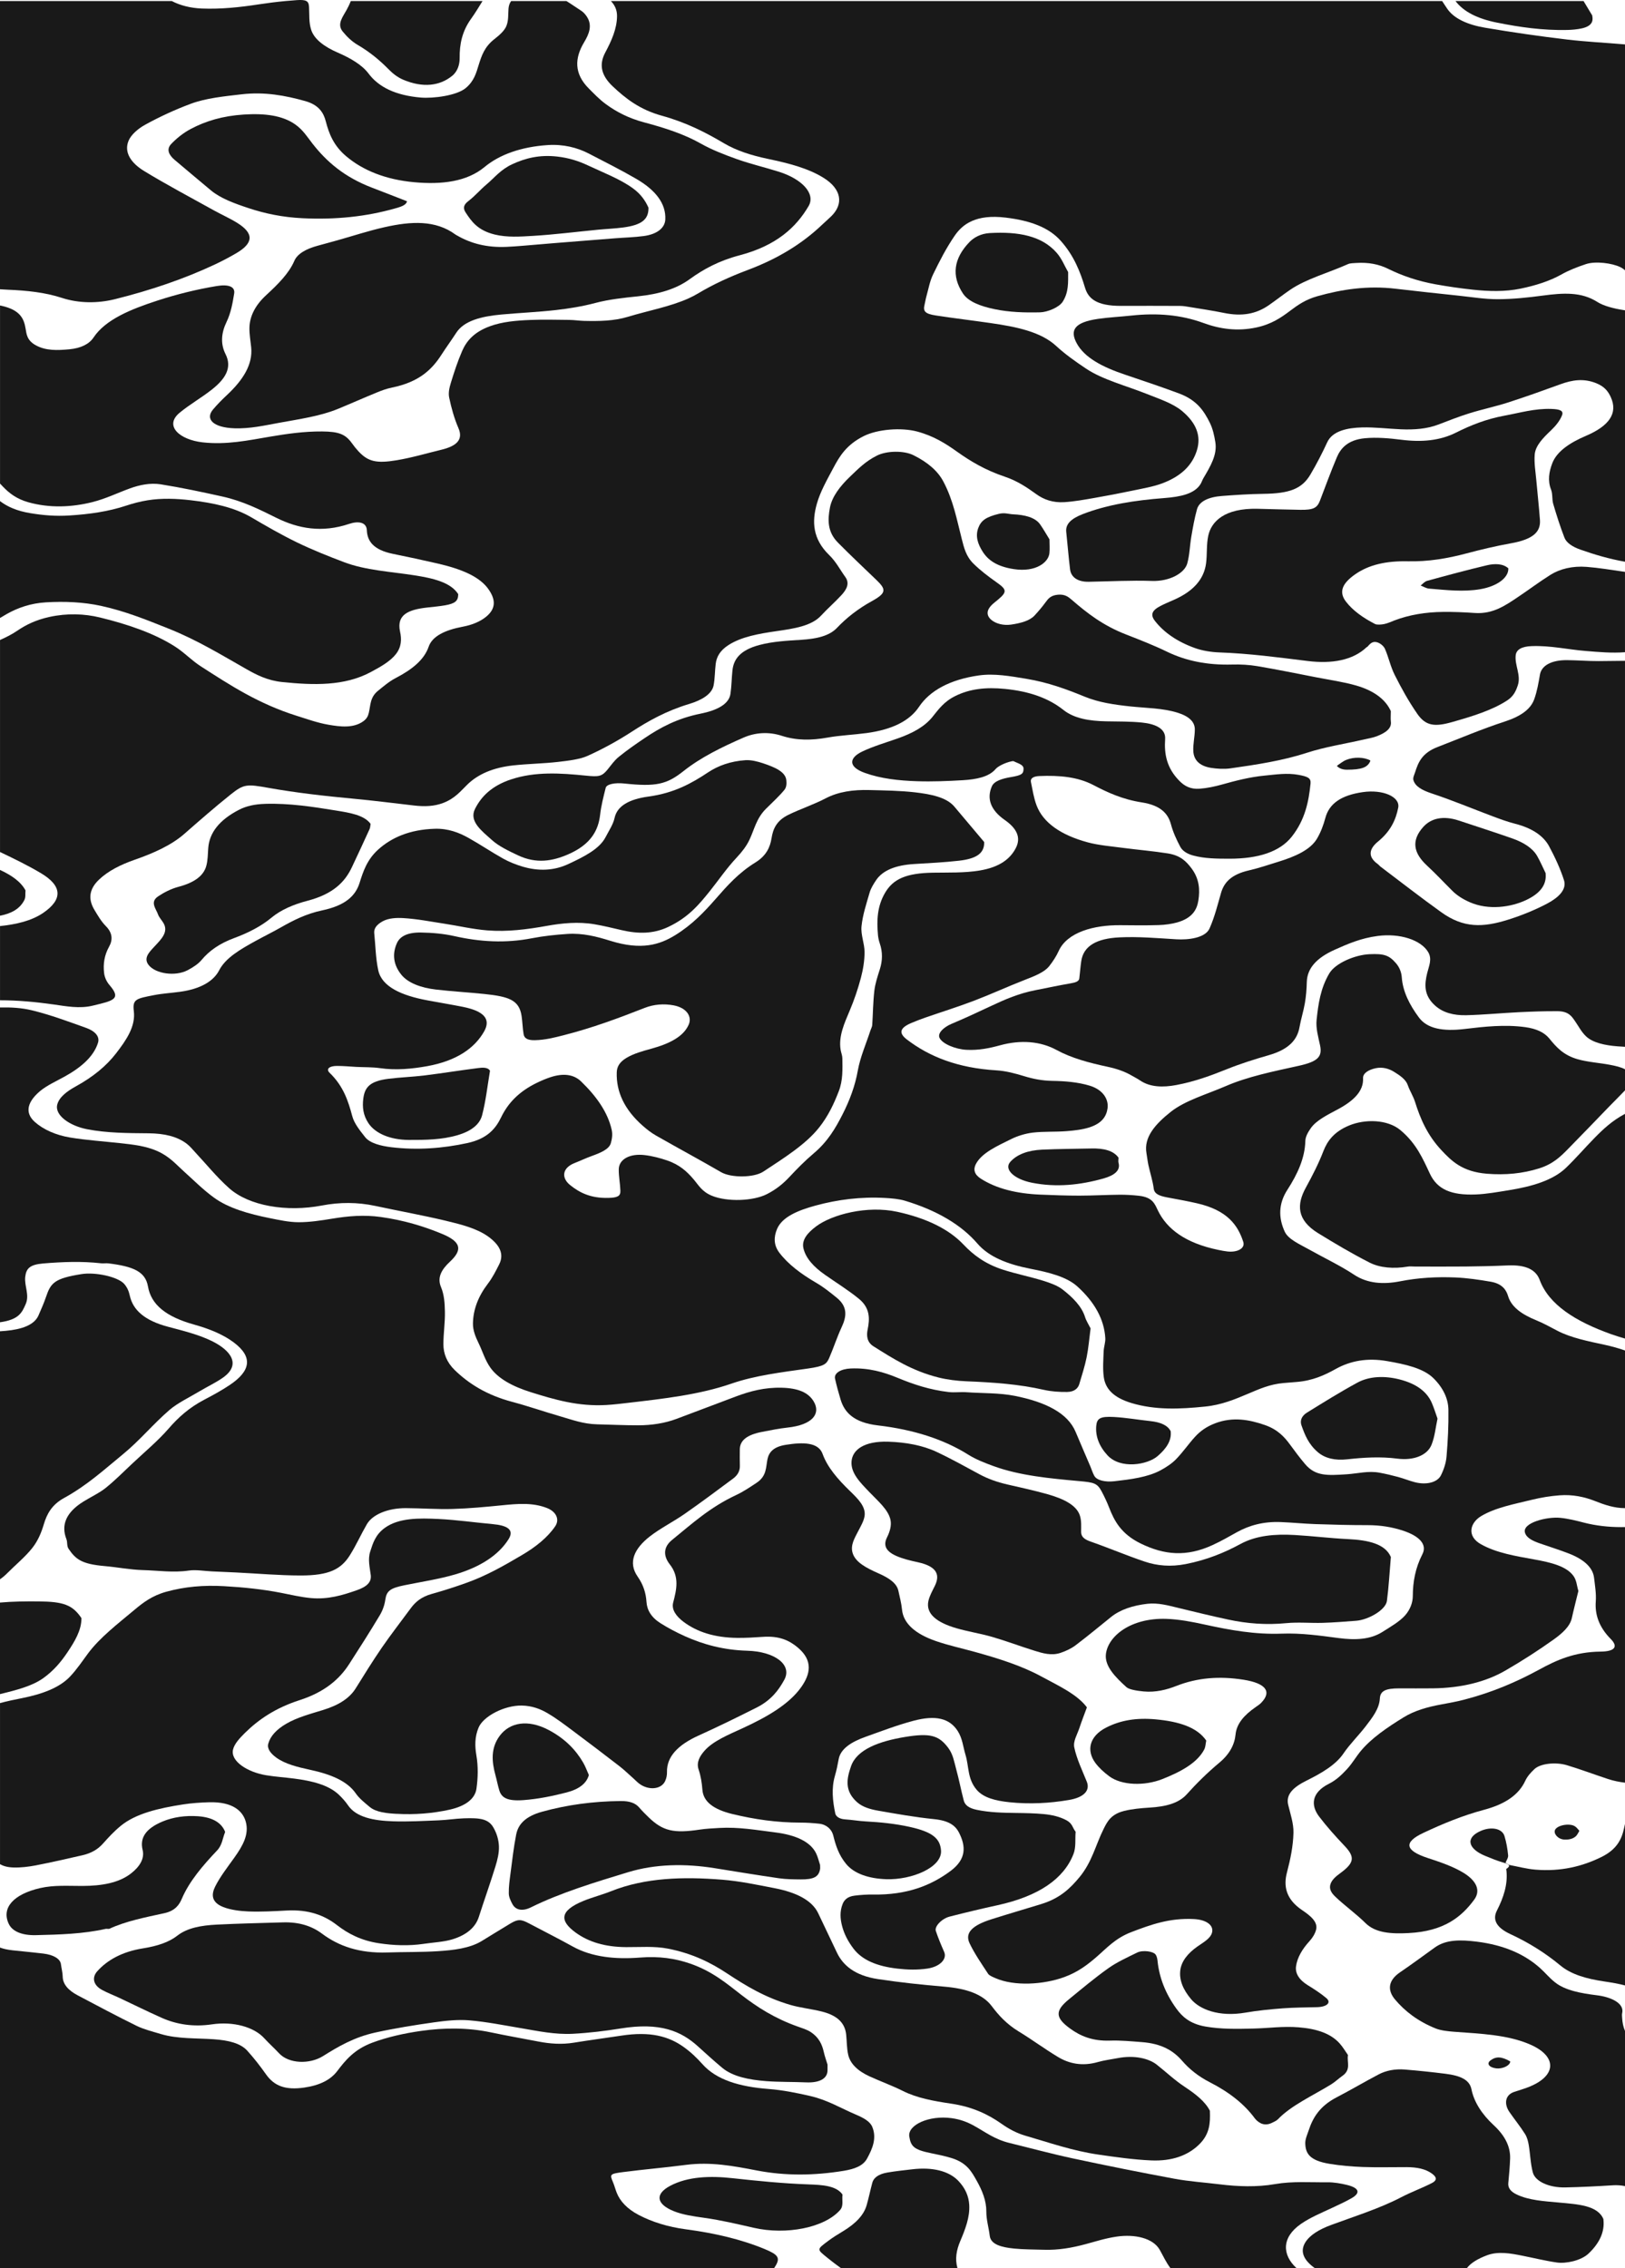 <?xml version="1.0" encoding="UTF-8"?><svg xmlns="http://www.w3.org/2000/svg" viewBox="0 0 1928 2690"><defs><style>.d{fill:#191919;}</style></defs><g id="a"/><g id="b"><g id="c"><g><path class="d" d="M1928,1268.2c-4.82-2.55-11.08-4.01-17.84-5.28-12.76-2.41-26.7-3.26-38.49-6.67-17.21-4.97-25.56-14.83-33.5-24.56-5.72-7-14.97-11.61-28.65-13.47-24.42-3.3-48.37-.6-71.86,2.21-26.07,3.11-44.43-.49-54.16-13.63-11.3-15.21-19.16-30.93-20.35-47.7-.39-5.56-2.48-11.51-6.69-16.45-8.37-9.83-14.53-11.71-31.74-10.92-17.02,.78-40.39,10.54-47.64,22.9-10.47,17.78-12.98,36.33-14.97,54.78-1.1,10.08,1.95,20.39,4.11,30.53,2.87,13.56-2.85,19.2-25.58,24.21-29.97,6.62-60.27,12.72-86.44,24.07-22.44,9.73-48.15,16.96-65.29,30.6-18.53,14.73-32.04,30.19-28.65,49.07,.83,4.65,1.27,9.34,2.29,13.99,2.04,9.35,5.14,18.64,6.33,28.02,.93,7.34,9.32,9.1,19.04,10.85,10.78,1.95,21.57,3.99,32.08,6.37,36.08,8.15,48.69,25.95,55.09,45.81,2.46,7.62-6.82,12.63-18.53,11.4-3.77-.41-7.45-1.13-11.08-1.89-39.02-8.08-61.15-24.77-71.84-47.09-3.6-7.49-6.13-15.31-22.25-17.1-7.6-.85-15.48-1.33-23.2-1.26-15.87,.14-31.74,1.08-47.59,1.09-15.48,0-31.01-.57-46.47-1.22-27.73-1.18-52-6.97-70.72-19.12-7.55-4.87-8.81-10.94-5.57-17.13,6.89-13.23,25.17-21.36,42.21-29.77,7.08-3.49,16.31-6.43,25.32-7.51,12.88-1.54,26.56-.69,39.7-1.71,9.4-.71,19.4-1.89,27.51-4.51,14.78-4.78,20.18-13.01,21.5-22.7,1.34-10-4.7-21.78-21.28-26.78-13.92-4.2-28.92-5.42-44.28-5.67-12.03-.2-22.69-2.32-33.35-5.57-10.32-3.15-21.71-6.26-33.08-6.93-45.6-2.72-79.43-16.15-106.09-36.56-10.27-7.86-8.23-13.91,5.45-19.68,5.38-2.25,10.91-4.4,16.6-6.37,19.11-6.64,38.8-12.77,57.4-19.86,20.45-7.8,39.66-16.69,59.98-24.62,11.78-4.59,23.61-9.02,29.6-16.69,4.48-5.73,8.33-11.72,11.08-17.8,10.18-22.36,41.85-30.84,73.18-30.56,15.12,.13,30.28,.36,45.35-.13,7.45-.24,15.36-1.27,22.03-3.16,18.43-5.22,23.52-15.63,25.15-25.99,2.04-12.88,1.14-25.84-8.2-38.23-5.99-7.94-12.88-15.22-27.97-17.62-17.41-2.76-35.4-4.23-53.02-6.55-14.12-1.88-28.97-3.07-41.9-6.54-32.33-8.7-53.12-23.54-60.81-43.73-3.48-9.17-4.82-18.63-6.77-27.98-.85-4.05,2.65-6.65,9.88-6.96,23.69-1.02,45.64,.92,64.29,10.7,16.82,8.81,34.49,16.99,57.38,20.54,22.62,3.51,31.21,13.44,34.59,25.99,2.41,9.02,6.43,17.97,11.1,26.71,2.29,4.27,7.21,8.12,15.17,10.28,13.83,3.75,28.41,3.8,43.19,3.81,34.15,.04,59.79-8.23,73.93-26.19,15.68-19.91,20.08-41.38,22.23-62.96,.66-6.48-3.29-8.29-14.22-10.29-13.68-2.53-26.75-.42-39.87,.83-18.04,1.72-34.59,6.05-51,10.63-8.33,2.32-17.43,4.31-26.51,4.99-10.91,.81-17.87-3.33-23.32-8.65-15.94-15.67-18.82-32.73-17.6-50.33,.88-12.74-12.34-18.02-27.7-19.54-13.73-1.36-27.97-1.19-41.99-1.43-20.33-.35-38.34-3.44-50.88-13.42-17.33-13.79-39.9-22.14-69.65-25.05-22.54-2.21-41.53-.08-58.79,8.47-13.63,6.74-20.06,16.13-27.22,24.97-9.15,11.29-23.35,19.13-41.29,25.39-14.19,4.94-29.14,9.4-41.8,15.43-15.53,7.39-17.33,18.04,2.95,25.35,19.13,6.89,40.43,9.2,62.08,9.9,17.97,.59,36.2-.15,54.16-1.2,15.97-.95,30.87-3.78,38.95-13.18,2.09-2.46,6.01-4.61,9.88-6.32,3.46-1.53,10.35-3.7,11.64-3.01,4.53,2.39,11.59,3.84,11.66,8.64,.05,6.01-1.68,7.95-14.61,10.11-10.66,1.76-20.18,4.68-22.93,10.94-6.43,14.62-1.53,28.27,15.31,40.02,14.19,9.89,19.47,20.74,13.15,33.13-6.65,12.97-19.21,22.83-43.09,26.78-18.21,3.01-36.81,2.24-55.33,2.56-31.52,.52-46.96,7.38-56.55,23.47-9.79,16.44-10.15,33.3-8.67,50.32,.29,3.4,1.05,6.82,2.19,10.18,3.48,10.19,3.29,20.33,.05,30.57-2.68,8.43-5.53,16.92-6.52,25.46-1.58,13.54-1.61,27.14-2.51,40.72-.15,2.13-1.44,4.24-2.12,6.37-5.19,15.91-12.17,31.72-15.02,47.77-3.16,17.81-9.54,35.08-18.26,52.15-8.2,16.05-17.36,31.84-34.06,45.92-10.59,8.93-19.86,18.44-28.8,27.98-7.13,7.62-15.36,14.58-26.68,20.33-16.58,8.44-47.4,9.31-65.34,1.92-12-4.94-15.9-12.8-21.93-19.8-7.57-8.82-16.29-17.04-31.28-22.11-8.18-2.77-17.26-5.21-26.49-6.3-17.82-2.13-30.67,5.08-30.77,17-.07,8.49,1.68,16.97,1.95,25.46,.19,6.29-3.65,8.05-14.27,8.32-20.98,.52-34.18-6.19-45.45-15.28-10.39-8.39-9.69-20.22,5.57-26.16,6.79-2.63,13.07-5.71,20.01-8.21,10.52-3.78,20.76-7.98,22.81-15.35,1.44-5.14,2.24-10.33,.97-15.94-4.72-20.74-17.97-39.49-36.22-57.16-8.89-8.61-21.32-9.97-36.25-5.11-5.5,1.79-10.64,4.02-15.51,6.34-22.79,10.85-35.42,25.26-43.21,41.34-6.38,13.15-16.04,25.22-39.9,30.44-29.21,6.37-59.84,8.67-90.56,4.93-12-1.46-25.12-4.66-30.82-11.89-6.3-7.98-12.98-16.27-15.26-24.8-4.82-18.01-10.42-35.63-26.92-51.55-4.58-4.41-.49-8.14,8.74-8.15,7.74-.01,15.48,.78,23.22,1.18,9.23,.46,18.74,.14,27.61,1.43,19.4,2.8,38.54,.85,56.33-2.35,35.03-6.32,56.31-21.54,67.41-41.13,8.37-14.79-.24-24.2-25.22-29.2-13.88-2.76-28.04-5.07-42.02-7.69-30.75-5.76-54.07-16.08-58.33-35.65-3.16-14.52-3.24-29.25-4.77-43.9-.58-5.6,2.58-10.05,9.79-14.12,7.25-4.09,17.16-4.33,24.47-3.91,16.46,.95,32.57,4.12,48.74,6.61,17.04,2.6,33.69,6.58,50.98,7.97,24.03,1.93,47.62-1.19,70.82-5.35,18.28-3.28,37.32-5.14,56.33-1.93,10.95,1.85,21.52,4.47,32.11,6.93,19.77,4.61,37.78,4.68,55.53-3.71,24.29-11.47,36.95-27.06,49.59-42.78,10.49-13.11,19.57-26.65,31.45-39.32,6.43-6.85,11.68-13.61,15.26-21.1,5.94-12.42,8.18-25.52,19.69-36.96,7.45-7.41,15.46-14.66,21.81-22.36,2.7-3.29,2.7-7.58,2.36-11.37-.9-10.31-14-15.66-27.63-20.24-6.18-2.07-14.17-4.12-20.81-3.67-17.8,1.19-32.55,6.57-44.28,14.37-19.5,12.97-40.19,24.6-70.79,28.76-22.69,3.09-37.17,10.98-40.26,25.3-1.68,7.79-6.82,15.33-10.74,22.94-7.28,14-25.39,23.08-44.21,31.84-16.97,7.93-35.3,8.63-54.14,3.05-8.37-2.48-16.41-5.77-23.17-9.54-14.19-7.94-27.02-16.71-41.24-24.63-10.88-6.08-23.86-11.22-39.68-10.75-30.16,.88-51.73,10.61-67.36,24.73-13.19,11.93-17.75,25.81-22.01,39.43-4.92,15.67-17.16,26.89-44.4,32.64-19.06,4.02-34.42,11.89-48.88,20.12-9.64,5.49-19.99,10.57-29.8,15.96-18.31,10.05-35.88,20.17-43.5,34.94-6.74,13.11-22.25,22.15-46.16,25.49-10.27,1.43-20.96,2.03-30.92,3.96-21.52,4.17-25.93,4.89-24.2,18.98,2.22,18.18-8.81,34.27-21.2,50.29-11.42,14.76-27.07,27.71-47.47,38.92-10.71,5.88-19.84,12.77-22.15,21.57-3.41,12.86,15.04,25.39,35.27,29.31,23.81,4.62,48.57,4.65,73.05,4.85,19.04,.17,33.98,3.81,45.25,12.35,4.04,3.08,6.84,6.71,10.05,10.14,13.32,14.2,25.07,28.97,40.19,42.52,23.69,21.19,68.31,28.67,110.37,20.6,20.79-3.98,42.02-4.02,63.03,.49,27.56,5.91,55.7,10.97,82.84,17.41,18.74,4.45,37.68,9.23,51.12,18.88,13.75,9.91,19.35,20.78,13.1,33.12-3.92,7.73-7.79,15.54-13.39,22.88-11.54,15.1-17.43,30.68-17.7,47.15-.12,8.18,3.02,15.84,6.79,23.57,4.63,9.51,7.35,19.44,13.68,28.55,9.18,13.18,26.44,22.59,48.27,29.42,28.07,8.79,56.23,17.13,89.66,15.17,8.54-.5,17.02-1.54,25.46-2.52,42.45-4.94,84.96-9.7,122.89-22.85,27.92-9.66,59.52-13.46,90.68-17.87,19.57-2.77,22.13-5.36,25.34-12.74,5.21-12.03,9.08-24.25,14.65-36.24,5.7-12.21,7.72-24.04-5.79-35-7.6-6.15-15.26-12.41-24.44-17.76-18.16-10.57-33.57-22.24-43.79-35.82-6.65-8.84-6.62-18.39-2.6-27.95,6.06-14.37,24.81-22.08,45.67-27.78,25.88-7.06,53.75-10.68,82.79-9.02,7.84,.45,16.29,1.18,23.13,3.23,38.24,11.51,67.09,28.72,86.15,50.85,13.58,15.75,35.37,24.51,63.27,29.97,21.35,4.17,42.48,9.3,55.31,20.92,20.55,18.6,31.77,39.01,33.13,61.07,.34,5.28-1.78,10.6-1.95,15.91-.34,10.18-1.22,20.42,.17,30.54,1.83,13.15,10.57,24.02,32.79,30.72,28.51,8.6,57.84,7.23,87.51,4.2,19.5-1.97,35.32-8.64,50.9-15.21,12.95-5.46,25.51-11.26,42.07-12.7,5.16-.45,10.32-.87,15.51-1.27,19.06-1.51,33.3-8.11,46.33-15.36,17.58-9.8,37.54-13.46,60.96-9.4,21.64,3.75,43.09,8.42,55.14,20.38,11.54,11.46,17.5,24.27,17.67,37.49,.27,18.44-.68,36.93-2.22,55.36-.63,7.48-3.09,15.04-6.65,22.25-4.16,8.43-17.19,11.64-30.67,8.25-6.91-1.75-13.15-4.38-20.01-6.25-7.16-1.95-14.56-3.68-22.1-5.1-13.24-2.48-25.83,.97-38.71,1.85-23.93,1.61-37.54,2.23-49.71-12.1-6.35-7.51-12.1-15.21-17.72-22.91-6.74-9.24-14.78-18.12-30.06-23.41-18.5-6.41-37.81-9.94-58.64-2.14-10.95,4.12-18.28,9.75-24.08,16.06-7.96,8.74-14.19,18.01-22.54,26.61-4.77,4.93-11.47,9.51-18.7,13.35-15.09,8.01-34.69,10.53-54.09,12.77-11.93,1.37-21.37-1.23-24.22-6.32-1.97-3.51-2.99-7.2-4.53-10.8-5.87-13.79-11.88-27.57-17.67-41.38-9.4-22.38-35.47-35.36-71.93-42.67-18.7-3.75-38.37-2.98-57.57-4.36-6.89-.49-14.22,.57-20.96-.2-22.76-2.63-42.28-9.24-61-16.99-16.31-6.75-33.96-11.82-55.24-10.98-11.64,.46-20.23,5.43-18.72,12.17,1.87,8.29,4.11,16.58,6.62,24.81,4.55,15,15.51,27.17,44.21,30.54,42.45,4.97,78.19,16.44,107.57,34.91,8.4,5.28,19.11,9.54,29.72,13.39,30.96,11.27,66.48,14.58,101.76,17.77,17.19,1.54,21.18,2.38,26.44,12.25,3.34,6.3,6.35,12.67,8.84,19.1,6.26,16.09,14.39,31.4,37.59,42.71,28.07,13.65,54.16,16.06,85.23,1.76,10.18-4.68,19.45-10.01,28.82-15.24,14.56-8.08,31.48-12.83,52.05-12,13.68,.53,27.26,1.95,40.95,2.41,20.62,.7,41.31,1.25,61.95,1.23,15.26,0,29.07,2.25,42.02,6.51,20.06,6.58,28.9,16.71,23.1,27.95-8.35,16.26-11.34,32.74-11.39,49.67-.02,7.65-3.07,15.95-8.98,22.73-6.45,7.38-17.28,13.63-27.17,19.86-14.24,8.98-32.01,9.84-51.92,7.21-22.13-2.93-44.35-6.09-67.46-5.24-31.96,1.18-61.44-4.24-90.83-10.66-14.9-3.26-30.72-6.39-46.4-6.88-41.82-1.29-68.82,20.43-71.35,41.75-1.73,14.47,11.27,27.31,24.34,39.24,3.34,3.02,13.24,4.41,20.52,5.11,14.17,1.36,27.56-2.16,38.39-6.43,25.12-9.89,51.15-12,79.99-7.48,26.17,4.12,34.11,13.95,20.94,27.43-1.78,1.83-4.24,3.47-6.6,5.1-13.63,9.44-22.52,19.61-23.78,32.46-1.14,11.69-6.79,23.01-19.04,33.25-14.29,11.96-27.14,24.6-38.73,37.52-9.74,10.87-24.95,14.76-44.55,15.94-10.08,.62-20.55,1.61-29.77,3.89-15.77,3.88-20.18,12.81-24.47,21.45-9.54,19.1-13.61,39.11-28.73,57.3-10.64,12.76-22.64,24.83-45.42,31.8-19.52,5.98-39.22,11.75-58.59,17.87-23.1,7.28-32.13,16.17-26.27,28.55,5.87,12.34,14.19,24.3,22.03,36.28,1.34,2.04,5.38,3.66,8.67,5.11,22.23,9.79,56.96,7.79,81.77-1.3,16.04-5.87,27.26-14.49,37.71-23.48,12.44-10.68,22.44-22.5,41.99-29.94,22.59-8.6,45.08-16.9,74.17-15.35,14.9,.8,23.56,7.56,21.32,16.03-1.87,7.09-10.22,11.54-17.16,16.4-11.88,8.33-19.11,17.7-20.47,28.13-1.56,12,3.53,23.41,12.76,34.42,10.05,12.03,32.89,21.43,64.49,15.99,14.34-2.48,29.33-3.96,44.21-5.1,13.51-1.04,27.26-1.02,40.92-1.39,11.47-.32,17.19-5.41,10.86-10.75-6.45-5.46-14.17-10.47-22.03-15.31-10.32-6.37-15.04-14.09-13.92-22.32,1.44-10.52,7.4-20.52,16.04-29.98,3.75-4.1,6.48-8.75,7.72-13.33,2.56-9.49-6.89-16.87-16.6-23.43-19.62-13.23-22.03-28.97-17.94-44.6,4.14-15.7,7.38-31.41,7.74-47.16,.24-11.02-3.6-22.1-6.26-33.09-2.97-12.32,6.01-20.94,21.93-28.83,18.06-8.93,34.69-18.78,43.75-32.21,7.38-10.94,17.84-21.17,26.12-31.93,8.13-10.54,16.31-21.09,16.94-33.06,.49-9.23,6.91-12.1,23.03-12.1,13.27,0,26.56,.13,39.83-.03,33.57-.39,62.68-7.56,86.08-21.1,20.25-11.71,39.44-24.09,57.43-36.94,10.18-7.28,19.26-15.45,21.42-25.3,2.34-10.63,5.11-21.22,7.69-31.83v-.64c-1.85-5.94-1.92-12.31-5.92-17.73-8.37-11.4-26.61-15.78-46.03-19.3-22.66-4.1-45.25-7.76-63.59-18.08-17.24-9.68-12.9-25.53,.34-33.43,17.02-10.14,39.61-14.27,61.08-19.54,10.1-2.48,21.13-4.24,32.01-5.06,15.29-1.15,29.36,1.81,42.02,6.83,10.88,4.31,22.57,8.4,35.52,8.4v-186.99c-7.57-2.65-15.65-4.92-24.34-6.79-19.45-4.2-39.44-8.18-55.45-16.38-8.4-4.31-16.41-8.95-25.54-12.66-17.67-7.18-29.63-16.02-33.42-28.69-2.14-7.13-6.74-14.69-20.76-17.08-13.68-2.34-27.85-4.44-41.99-5.03-22.1-.9-43.79,.31-65.46,4.58-19.55,3.84-38.54,2.76-54.41-7.77-16.33-10.84-35.86-20.08-53.8-30.14-11.15-6.26-24.42-11.9-28.6-21.01-7.64-16.62-7.4-33.3,3.16-49.62,12.1-18.71,20.81-37.75,21.3-57.93,.12-5.11,3.14-10.4,6.52-15.22,6.5-9.26,19.67-15.68,31.99-22.28,18.79-10.05,30.77-21.62,29.97-36.97-.29-5.8,6.48-10.12,15.41-11.89,7.69-1.51,15,.48,21.06,4.17,7.67,4.68,14.34,9.38,16.6,15.98,2.26,6.65,6.48,13.09,8.57,19.76,6.23,19.86,14.48,39.34,31.21,57.25,12.12,12.97,24.88,25.73,54.12,28.08,21.98,1.76,42.48-.21,62-6.37,16.55-5.21,25.44-14.07,34.2-22.98,16.46-16.68,32.52-33.5,48.76-50.26,6.26-6.46,12.78-12.81,18.91-19.3"/><path class="d" d="M0,1873.11v-294.15c2.34-.15,4.65-.34,6.96-.55,18.43-1.69,33.74-6.71,38.73-18.3,3.09-7.18,6.35-14.37,8.81-21.64,5.72-17.01,10.05-22.17,42.14-27.32,16.55-2.66,43.09,3.16,50.61,11.5,3.77,4.2,5.7,9.17,6.72,13.93,3.7,17.1,17.48,29.63,45.45,37.03,18.6,4.92,37.56,9.62,53.31,17.63,20.59,10.49,33.93,27.01,11.9,42.64-8.15,5.78-18.4,10.6-27.46,16.01-12.29,7.35-26.41,14.05-36.13,22.42-19.79,17.08-34.86,35.86-55.5,52.77-21.84,17.85-41.77,36.35-69.62,51.66-14.65,8.04-20.42,19.31-23.88,30.96-2.82,9.49-6.65,19.19-13.44,27.91-8.33,10.71-20.3,20.45-30.45,30.7-2.43,2.45-5.14,4.72-8.15,6.81Z"/><path class="d" d="M470.66,2151.31c-11.88-.66-24.42-1.85-32.01-8.18-6.09-5.08-12.54-10.25-16.43-15.92-10.13-14.76-29.41-22.78-54.36-28.16-14.65-3.16-29.63-6.86-40-14.41-6.72-4.89-11.2-10.59-9.57-16.54,2.48-9.06,9.74-16.9,21.47-23.75,12.66-7.38,28.38-11.57,43.57-16.23,18.89-5.8,31.5-14.14,38.66-25.6,10.1-16.17,20.08-32.38,31.06-48.36,10.76-15.64,22.76-31,34.15-46.51,5.36-7.28,12.15-13.61,25.37-17.28,13.66-3.79,26.95-8.11,39.87-12.69,25.22-8.93,45.86-20.98,66.43-33.05,17.06-10,30.89-21.24,39.85-34.37,5.5-8.07,1.31-17.38-9.86-21.73-17.04-6.62-34.79-5.03-53.24-3.19-19.43,1.93-39.02,3.78-58.64,4.36-18.35,.53-36.86-.91-55.31-.99-21.25-.11-39.63,7.45-46.37,19.05-7.08,12.21-12.59,24.74-20.21,36.86-10.37,16.51-24.59,24.04-58.45,23.97-25.46-.04-50.9-2.31-76.34-3.56-9.59-.48-19.18-.85-28.77-1.29-9.23-.42-19.06-2.24-27.53-.98-18.5,2.72-36.34-.08-54.33-.56-15.21-.41-30.19-3.43-45.4-4.76-26.78-2.34-34.25-7.66-42.89-20.49-2.34-3.46-1.12-7.66-2.56-11.39-6.6-16.87-.44-31.79,20.03-44.56,8.67-5.41,18.87-10.12,26.27-16.03,11.37-9.12,21.03-18.95,31.23-28.54,14.85-13.98,31.14-27.55,43.79-42.14,11.17-12.88,23.91-24.6,42.45-34.3,10.42-5.43,20.67-11.08,29.82-17.2,24.64-16.45,28.55-33.08,4.6-50.88-12.49-9.28-28.73-15.88-46.62-20.88-33.28-9.28-51.07-23.5-54.82-45.26-3.04-17.56-17.31-23.72-46.89-27.36-2.82-.35-5.99,.22-8.84-.1-22.88-2.58-45.86-1.68-68.58,.21-15.99,1.34-20.13,6.04-21.3,15.74-1.29,10.87,5.36,21.52,.51,32.52-4.45,10.12-8.01,18.26-30.21,21.45l-.29,.04v-373.36c12.9-.32,25.61,.39,37.73,3.33,22.52,5.48,43.36,13.37,64.29,20.8,10.83,3.84,16.6,10.28,14.31,17.69-4.94,15.95-19.45,29-39.61,40.13-9.76,5.41-20.76,10.38-28.46,16.66-14.58,11.95-20.21,25.49-6.74,37.33,9.96,8.77,24.44,15.46,41.92,18.32,19.06,3.12,39,4.48,58.55,6.6,15.73,1.68,30.99,3.39,44.5,9.37,14.85,6.57,22.3,15.78,31.87,24.35,11.68,10.45,22.35,21.37,35.69,31.06,16.87,12.27,40.82,19.2,66.14,24.24,11.12,2.23,22.81,4.82,34.25,4.83,13.27,.01,26.83-2.09,39.78-4.23,19.11-3.15,37.66-4.76,57.67-1.96,26.95,3.75,50.8,10.94,72.76,20.07,22.83,9.48,24.2,18.99,9.18,32.99-9.74,9.07-15.39,18.54-10.59,29.94,3.94,9.41,4.45,19.44,4.67,29.21,.27,12.93-1.8,25.88-1.78,38.82,0,10.7,3.94,21.3,13.36,30.46,16.55,16.08,37.78,29.63,68.23,37.75,19.28,5.15,37.56,11.53,56.57,17.03,14.12,4.07,27.61,9.24,44.21,9.62,16.24,.36,32.47,1.18,48.69,1.16,16.19-.01,31.62-2.45,45.35-7.56,23.69-8.84,47.18-17.85,70.86-26.71,16.46-6.15,33.62-10.82,54.19-10.29,19.09,.48,31.26,5.46,37.71,15.99,8.91,14.56-.85,28.09-31.04,31.3-10.15,1.09-20.03,3.15-29.89,5.03-18.18,3.47-26.56,10.22-26.56,20.98,0,6.37-.17,12.73,.05,19.1,.17,5.59-2,10.85-7.89,15.24-18.96,14.1-37.88,28.23-57.6,41.98-13.27,9.26-29.29,17.29-41.58,26.94-18.04,14.17-26,30.53-14.19,47.47,6.91,9.89,9.81,19.73,10.47,30.04,.63,9.62,5.6,18.33,16.85,25.37,8.79,5.52,18.48,10.67,28.73,15.28,21.69,9.77,46.03,16.43,74.03,17.21,32.43,.9,53.58,16.57,43.94,34.38-6.65,12.25-15.56,24.32-32.99,33.09-22.47,11.29-45.18,22.48-68.62,33.06-24.76,11.18-38.02,25.16-37.63,43.38,.1,3.6-.61,7.32-2.24,10.8-4.24,9.07-17.45,11.11-28.51,4.43-3.63-2.18-6.04-5.03-8.96-7.59-5.55-4.87-10.64-9.93-16.68-14.61-18.23-14.09-36.66-28.11-55.31-42.01-9.62-7.16-19.11-14.45-30.06-20.89-8.13-4.76-18.09-8.85-30.75-9.02-20.47-.28-45.38,12.73-50.98,26.05-4.63,11.01-4.58,21.86-2.63,33.15,2.22,13.02,1.92,26.34,.07,39.42-1.58,11.38-12.07,20.43-31.67,24.82-20.28,4.52-41.51,6.18-63.03,4.97Z"/><path class="d" d="M1681.47,846.49c-10.35-14.93-18.82-30.35-26.61-45.79-5.14-10.15-7.16-20.82-11.66-31.1-1.31-3.05-5.36-6.88-9.88-7.98-5.5-1.34-8.35,2.7-10.86,5.39-.22,.25-.8,.39-1.07,.64-16.16,15.39-40.92,19.9-69.65,16.36-34.84-4.3-69.4-8.93-105.16-10.21-9.74-.34-20.33-2.14-28.58-5.08-21.64-7.73-37.29-18.89-47.71-32.28-5.72-7.35-3.6-12.48,6.62-17.77,4.87-2.52,10.2-4.75,15.43-7.03,24.98-10.87,36.22-25.88,38.58-43.3,1.48-10.99,.29-22.15,2.65-33.06,3.63-16.72,19.3-32.73,58.35-31.84,16.97,.38,33.91,.99,50.9,1.22,15.31,.21,19.89-2.11,23.22-10.77,6.62-17.2,12.83-34.45,20.08-51.55,4.45-10.49,12.83-20.6,33.13-22.56,13.83-1.33,29.02-.03,42.97,1.74,24.59,3.14,46.23,1.16,65.36-8.47,17.19-8.65,36.05-16.16,57.69-20.11,17.97-3.28,35.35-8.56,55.19-7.94,10.27,.32,15,2.07,12.8,7.62-2.41,6.2-7.3,12.32-13.05,17.8-9.49,9-18.5,18.16-19.35,28.74-.8,10.14,1.02,20.36,1.92,30.54,1.36,15.71,3.19,31.4,4.31,47.11,1.02,14.51-8.93,22.99-34.15,27.52-18.11,3.26-35.83,7.46-53.09,12.06-22.27,5.94-45.21,9.89-69.79,9.34-25.2-.55-45.81,4.02-62.05,15.33-14.02,9.79-20.67,20.07-11.08,32.52,8.03,10.43,20.03,19.1,34.62,26.58,2.07,1.05,7.52,.7,10.76,0,4.41-.94,8.25-2.79,12.24-4.33,17.45-6.65,36.86-9.84,57.55-10.07,12.54-.14,25.15,.41,37.61,1.27,11.27,.78,20.59-1.71,28.58-5.35,8.3-3.78,15.29-8.6,22.25-13.25,13.17-8.79,25.37-18.06,38.97-26.62,11.25-7.07,26.19-10.77,42.94-9.47,14.58,1.13,28.87,3.54,43.19,5.59,.78,.11,1.56,.22,2.34,.32v95.31c-15.77,1.22-31.09-.21-46.57-1.47-21.45-1.72-41.97-6.61-64.19-5.77-11.76,.43-18.18,4.12-18.91,10.88-1.31,11.94,6.55,23.61,2.48,35.67-2.17,6.47-4.82,12.77-12.42,17.76-17.94,11.79-41.89,19.09-65.51,25.78-20.74,5.87-31.35,4.65-41.41-9.9Z"/><path class="d" d="M1928,1321.07c-15.26,8.11-26.19,18.39-36.56,29.02-11.32,11.58-21.57,23.53-33.4,34.94-15.46,14.9-40.46,22.29-68.48,26.73-12.76,2.02-25.68,4.44-38.73,4.94-28.9,1.09-45.52-5.91-54.31-24.6-8.42-17.92-16.07-35.91-34.96-51.7-15.48-12.94-42.21-13.29-61.03-5.46-17.6,7.32-25.68,18.16-30.38,30.37-5.6,14.61-13.02,29.02-20.84,43.3-10.74,19.56-11.3,38.13,14.68,54.05,19.6,12.03,39.58,23.97,61.05,34.87,12.24,6.2,28.55,7.53,45.06,4.73,2.73-.46,5.87-.07,8.81-.07,19.94,0,39.85,.17,59.76-.04,16.6-.18,33.23-.53,49.78-1.29,22.83-1.05,34.01,5.55,38.37,17.29,10.86,29.21,42.24,49.06,84.54,64.18,5.38,1.92,10.98,3.64,16.63,5.28v-266.55Zm-256.82,971.64c42.7-2.11,63.27-19.8,77.87-39.57,8.01-10.85,2.8-22.36-12.42-31.75-12.24-7.53-27.26-12.67-42.36-17.6-27.19-8.91-29.55-18.67-5.33-30.01,22.35-10.47,45.69-20.29,71.93-27.31,26.32-7.03,41.55-18.61,48.83-34.44,2.26-4.89,6.33-9.68,11.03-13.98,6.96-6.36,24.81-8.54,38.44-4.41,16.68,5.04,32.45,11.02,48.83,16.4,6.35,2.09,13.07,3.45,19.99,4.31v-303.17c-1.51,.03-3.02,.04-4.53,.04-14.87,.04-30.16-1.67-44.33-5.34-8.91-2.31-18.14-4.66-27.65-5.63-16.46-1.69-45.79,5.99-42.14,17.67,1.97,6.33,9.27,9.7,17.84,12.7,11.05,3.85,22.4,7.42,33.13,11.51,18.18,6.9,29.5,16.45,30.99,29.24,1.07,9.31,2.7,18.7,2.02,27.99-1.17,15.92,4.04,30.7,17.82,44.62,8.86,8.95,5.09,14.7-12.05,14.9-31.09,.34-52.39,10.15-72.96,21.36-26.46,14.42-55.28,26.87-88.63,35.56-8.89,2.32-18.28,4.06-27.63,5.76-16.92,3.08-31.91,7.52-44.43,15.21-19.67,12.09-38,24.63-50.61,39.6-6.11,7.27-10.3,15.08-16.94,22.17-5.77,6.12-12.17,12.59-21.11,17.06-20.77,10.38-21.96,25.46-11.64,38.99,8.93,11.71,19.13,23.15,29.82,34.38,12.73,13.36,12.22,20.18-4.55,32.52-5.14,3.79-9.71,7.44-11.68,12.65-2.26,6.01,.85,10.92,5.36,15.24,11.17,10.74,25.02,20.57,35.91,31.4,12.12,12.04,30.87,12.95,51.17,11.94Z"/><path class="d" d="M278.1,507.98c-24.81-.83-35.05-10.74-25.37-22.29,4.97-5.88,10.61-11.61,16.58-17.18,18.57-17.41,30.84-35.82,28.7-56.67-.78-7.65-2.19-15.29-2.07-22.92,.27-13.93,6.96-26.96,19.82-38.8,13.9-12.84,27.02-25.75,33.45-40.71,3.53-8.25,13.73-14.19,27.36-17.87,7.77-2.1,15.53-4.22,23.22-6.37,18.84-5.28,37.12-11.37,56.57-15.73,31.14-6.99,60.25-8.75,83.98,8.72,.63,.48,1.46,.85,2.19,1.27,16.16,9.37,35.32,14.44,58.64,13.35,6.28-.28,12.56-.76,18.82-1.26,12.54-1.01,25.07-2.14,37.61-3.16,23.98-1.93,47.96-3.84,71.93-5.73,11.42-.9,23.08-1.16,34.25-2.67,16.26-2.2,25.1-9.86,25.58-19.61,.95-19.12-11.78-35.05-34.57-48.29-17.97-10.45-37.32-20.12-56.31-29.98-13.73-7.13-30.41-11.22-48.59-10.01-31.4,2.07-57.16,11.2-74.98,26.02-21.01,17.43-50.66,21.01-83.23,18.06-34.32-3.11-61.15-14.13-80.99-30.86-14.92-12.6-20.38-26.8-24.17-41.44-2.58-9.91-8.01-19.4-24.51-24-23.47-6.55-47.81-11.16-75.15-8.01-21.11,2.44-42.58,4.55-60.52,11.26-19.3,7.2-37.46,15.68-54.09,24.83-8.98,4.96-16.77,12.06-19.67,18.93-5.7,13.46,2.46,26.26,18.48,36.02,26.46,16.15,54.94,31.19,82.69,46.63,9.01,5,19.01,9.45,27.51,14.72,20.94,12.93,19.01,24.48-1.05,36.17-8.06,4.71-16.55,9.2-25.44,13.37-36.1,16.94-76,30.54-118.58,41.12-20.03,4.96-42.36,5.08-62.83-1.61-19.91-6.5-41.63-8.74-64.17-9.66-3.09-.13-6.16-.29-9.23-.53V1.26H203.85c9.79,5.13,22.2,8.33,35.52,8.85,23,.9,45.33-1.51,67.55-4.92,10.42-1.6,21.03-2.94,31.72-3.94,4.53-.43,9.06-.8,13.61-1.11,5.6-.38,9.08-.08,11.2,1.11,2.29,1.23,3.02,3.5,3.21,7,.51,9.13-.34,18.44,2.6,27.32,3.72,11.15,15.56,19.9,31.55,26.86,15.29,6.64,28.77,14.56,36.44,24.79,12,16.05,32.08,25.98,62.17,28.5,14.31,1.2,42.33-2.23,53.19-11.3,9.98-8.35,12.37-17.9,15.34-27.42,3.38-10.8,6.82-21.44,18.65-30.64,5.94-4.61,11.78-9.82,14.09-15.26,2.85-6.71,2.12-13.92,2.65-20.94,.24-3.25,1.22-6.23,3.09-8.91h65.63c6.04,3.72,11.68,7.72,17.53,11.51,2.97,1.95,5.04,4.51,6.67,6.96,6.86,10.42,2.68,20.57-3.29,30.53-11.22,18.72-12.05,37.07,5.65,54.74,6.28,6.26,12.34,12.72,20.03,18.39,12.46,9.17,27.02,16.86,46.13,21.92,24.25,6.43,47.35,13.99,66.87,25.08,12.63,7.17,27.8,13.09,43.01,18.49,15.8,5.62,33.23,9.7,49.56,14.86,27.65,8.72,43.62,26.16,35.18,40.63-14.68,25.09-38.1,46.94-81.77,58.41-24.66,6.48-43.23,16.62-59.32,28.34-16.02,11.68-36.42,17.7-61.1,20.31-17.38,1.82-34.62,3.6-51.1,7.98-14.61,3.88-30.53,6.51-46.35,8.32-21.52,2.45-43.53,3.35-65.22,5.35-23.61,2.18-43.96,7.35-53.17,21.57-5.67,8.75-11.98,17.35-17.62,26.12-11.08,17.22-26.17,32.28-58.62,38.9-6.3,1.29-12.22,3.44-17.7,5.7-15.68,6.41-30.92,13.21-46.57,19.65-20.96,8.61-45.77,12.1-69.74,16.47-17.24,3.12-34.28,7.13-53.04,6.51Z"/><path class="d" d="M1324.72,2652.75c-13.66,2-25.2,5.87-37.56,9.14-15.34,4.06-31.33,7-48.61,6.43-11.81-.41-23.81-.24-35.37-1.43-14.53-1.48-27.65-4.62-28.9-15.12-1.12-9.55-4.11-19.1-4.04-28.64,.1-12.81-4.77-24.95-11.54-36.89-5.84-10.29-11.39-21.06-29.77-26.69-7.69-2.37-16.04-4.1-24.29-5.77-20.28-4.09-23.95-8.04-25.8-19.75-2.17-13.65,23.32-25.5,50.22-21.79,10.78,1.48,18.87,4.76,26.56,9,13.24,7.3,24.32,16.09,41.99,20.4,25.1,6.12,49.81,12.86,75.32,18.33,39.9,8.54,80.11,16.62,120.62,24.13,17.11,3.18,35.35,4.37,53.02,6.55,22.15,2.75,44.65,3.53,66.29-.22,20.69-3.59,41.38-1.92,62.08-2.14,7.72-.08,15.9,1.36,23.15,3.12,14.53,3.53,16.5,9.45,5.5,15.73-7.21,4.13-15.24,7.8-23.15,11.5-12.83,5.97-25.95,11.44-36.83,18.96-23.42,16.17-22.35,36.75-5.48,52.39h-149.54c-5.26-6.99-8.57-14.45-12.68-21.71-7.84-13.75-29.38-18.75-51.17-15.54Z"/><path class="d" d="M1928,2354.82c-7.67-2.09-16.07-3.44-24.49-4.71-21.06-3.14-39.14-8.15-52.27-19.03-16.7-13.86-36.17-26.45-59.28-37.17-15.12-7.02-21.96-16.1-15.92-27.92,7.81-15.29,13-30.95,11.32-47.07-.07-.84-.63-2,.1-2.49,5.11-3.43,3.41-5.22-3.31-7.17-7.81-2.25-15.07-5.24-22.2-8.18-19.21-7.93-24.34-20.8-5.62-29.3,12.51-5.7,25.83-3.35,28.65,5.78,2.34,7.55,3.58,15.25,4.36,22.91,.32,2.91-1.97,5.92-3.09,8.91l4.43,2.53c10.32,1.92,20.45,4.71,31.04,5.57,30.23,2.47,55.89-3.88,78.53-15.1,18.33-9.09,23.93-21.27,26.7-34.38,.34-1.57,.66-3.15,1.05-4.75v191.54Z"/><path class="d" d="M502.72,2305.5c-17.8,2.56-35.64,1.93-53.07-.71-21.5-3.26-36.9-11.53-49.88-21.55-14.83-11.48-33.3-18.71-59.71-17.27-15.07,.83-30.33,1.64-45.33,1.09-10.1-.38-21.37-1.92-29.6-5.11-15.29-5.91-14.07-15.91-9.81-24.48,5.89-11.76,14.75-23.05,22.86-34.44,9.74-13.71,17.72-27.43,13.34-42.67-3.55-12.41-15.48-23.55-43.28-22.81-10.37,.28-20.94,1.02-30.94,2.56-28.73,4.44-56.09,10.71-74.03,25.42-8.01,6.6-14.65,13.79-21.03,20.98-5.62,6.3-13.07,11.32-24.51,13.92-18.35,4.19-36.69,8.4-55.38,12.02-8.4,1.61-17.72,2.74-26.46,2.47-7.01-.22-12.05-1.69-15.87-3.96v-191c8.33-2.32,17.11-4.1,25.9-5.84,24.44-4.85,44.82-12.51,57.21-25.67,8.25-8.74,14.41-18.13,21.23-27.31,14.07-18.95,35.47-35.32,55.55-52.11,9.96-8.33,20.57-16.51,37.39-21.15,21.88-6.04,44.23-8,68.7-6.6,23.15,1.3,45.52,3.63,67.46,7.9,11.71,2.28,23.37,5.11,35.44,6.2,20.21,1.85,37.42-3.33,54.29-9.24,12.22-4.27,17.67-9.65,16.7-17.94-1.12-9.3-3.7-18.51-.63-28.05,3.21-9.96,6.13-19.84,17.16-27.9,16.6-12.13,40.82-11.81,64-10.66,21.54,1.06,42.77,4.13,64.22,6.09,16.46,1.51,26.07,6.22,18.77,17.85-11.68,18.61-33.06,32.87-63.27,41.77-19.06,5.62-40.31,8.81-60.64,12.95-16.94,3.46-20.86,6.9-22.37,17.2-.9,6.22-3.07,12.55-6.6,18.43-11.64,19.42-23.93,38.71-36.37,57.96-11.49,17.8-29.09,33.09-58.64,42.59-28.7,9.23-48.86,23.05-65,38.97-6.18,6.12-12.49,12.88-14.05,19.7-3.21,13.96,17.53,26.86,39.31,30.42,10.81,1.78,22.13,2.52,33.13,3.93,21.57,2.77,41.02,7.66,53.04,19.1,4.24,4.05,8.06,8.33,11.05,12.73,9.57,14.05,30.23,18.12,53.24,18.86,17.97,.59,36.15-.43,54.19-1.15,10.01-.39,19.86-2.02,29.89-2.38,19.55-.71,29.16,.78,35.03,10.81,4.11,7.06,6.28,14.76,6.6,22.21,.32,8.04-1.73,16.2-4.19,24.17-6.16,19.98-13.27,39.88-19.69,59.85-3.7,11.54-13.49,21.01-31.28,26.47-10.13,3.11-22.62,3.68-34.06,5.35Z"/><path class="d" d="M918.5,2690H0v-380.12c3.94,1.5,8.79,2.6,14.75,3.25,12.15,1.3,24.37,2.44,36.49,3.87,12.51,1.47,20.28,6.34,21.06,12.69,.63,4.89,1.97,9.76,2.09,14.65,.17,9.03,6.6,16.31,17.84,22.25,23.1,12.18,46.06,24.47,69.89,36.17,8.28,4.06,18.79,6.69,28.58,9.65,19.79,5.95,41.92,4.78,63.07,6.25,17.16,1.2,31.52,4.59,39.63,13.57,8.2,9.09,15.48,18.5,22.18,27.99,9.71,13.78,22.93,19,45.42,15.74,18.26-2.63,31.18-9.13,39.07-19.52,9.74-12.83,20.16-25.74,41.8-33.79,17.72-6.58,37.32-10.99,57.57-13.88,27.68-3.94,55.53-4.09,82.96,1.71,18.6,3.92,37.59,7.25,56.4,10.88,13.8,2.66,27.61,3.7,42.07,1.34,18.67-3.05,37.63-5.5,56.4-8.37,34.35-5.25,56.14,.8,73.91,13.5,8.67,6.19,15.87,13.21,22.2,20.31,16.55,18.6,43.75,26.82,78.65,29.49,16.58,1.27,32.96,4.62,48.64,8.18,21.03,4.77,36.56,14.44,54.43,22.04,9.2,3.92,17.09,8.07,19.82,14.72,5.36,12.97,.66,25.18-6.21,37.63-4.77,8.64-14.68,12.38-28.09,14.55-34.4,5.56-68.55,6.11-102.95-.52-27.17-5.24-54.43-10.46-84.08-6.57-24.54,3.23-49.51,5.31-74.05,8.49-16.29,2.11-16.16,2.73-12.27,11.99,1.78,4.2,2.82,8.5,4.5,12.72,4.04,10.12,12.56,19.07,25.63,25.98,15.95,8.43,35.05,14.41,56.26,17.21,34.03,4.5,65.65,11.81,94.04,23.62,15.56,6.48,18.4,10.29,12.05,20.38-.41,.66-.85,1.32-1.27,1.97Z"/><path class="d" d="M1928,52.68c-22.86-2-46.03-3.09-68.65-5.78-32.74-3.88-65.26-8.58-97.33-14.02-20.79-3.51-37.51-10.91-45.5-23.34-1.78-2.76-3.63-5.52-5.48-8.28H724.83c4.97,5.14,7.3,11.06,7.25,17.83-.1,15-6.52,29.23-13.97,43.22-7.79,14.58-4.67,27.36,9.01,40.25,15,14.13,31.89,27.46,57.99,34.65,29.04,8.01,52.02,19.79,73.91,32.75,14.63,8.67,32.4,14.37,52,18.47,24.66,5.17,48.22,11.18,66.58,22.8,20.74,13.14,23.59,30.67,8.64,45.27-3.53,3.46-7.42,6.78-11.03,10.21-22.47,21.43-51.12,39.64-87.56,53.33-21.79,8.16-41.72,17.35-59.64,28.12-3.43,2.06-7.18,3.96-11.05,5.73-21.62,9.79-47.86,14.54-71.76,21.8-16.8,5.11-34.23,5.32-52.14,4.9-5.92-.14-11.81-1.11-17.7-1.16-15.51-.18-31.04-.55-46.47,.07-16.55,.67-32.99,2.09-47.64,7.45-18.94,6.93-27.82,17.6-32.94,29.37-5.36,12.38-9.47,24.97-13.32,37.54-1.78,5.84-3.26,11.97-2.04,17.78,2.58,12.17,5.89,24.37,11.03,36.26,6.04,13.99-2.92,21.31-20.23,25.5-17.67,4.27-34.91,9.45-53.21,12.49-24,3.99-33.89,1.57-45.21-10.59-2.87-3.09-5.43-6.3-7.74-9.55-7.77-10.84-15.58-13.86-35.47-14.02-21.4-.15-41.65,2.77-62.03,6.23-25.85,4.4-51.41,9.83-79.65,6.69-27.48-3.07-45.98-19.66-27.36-35.08,11.61-9.63,26.29-18.05,38.32-27.55,15.8-12.49,24.42-25.75,16.19-42.03-6.23-12.35-5.01-25.26,1.22-38.17,5.23-10.88,7.18-22.36,9.03-33.68,1.34-8.18-6.74-11.2-20.74-8.88-24.47,4.06-47.54,9.87-69.79,17.07-32.74,10.61-62.2,22.78-76.34,44-5.04,7.56-14.56,12.63-28.7,13.96-14.27,1.33-28.02,1.85-40.04-4.9-10.18-5.73-10.71-12.74-11.9-19.86-1.95-11.69-6.52-22.01-28.73-26.87-.51-.11-1.05-.22-1.56-.35v211.25c1.19,1.26,2.39,2.52,3.6,3.78,7.33,7.63,16.14,14.48,29.99,18.37,25.29,7.1,51.46,5.98,76.1-.22,15.9-4.02,29.63-10.82,44.5-16.24,11.1-4.05,24.1-6.78,36.34-4.83,24.81,3.94,49.05,9.13,73.1,14.45,24.76,5.48,44.45,15.52,64.29,25.33,26.02,12.86,53.99,18.02,86.37,7.14,10.27-3.46,20.5-2.39,20.91,7.53,.54,12.91,7.72,23.3,30.96,28.04,17.82,3.63,35.57,7.41,53.09,11.47,26.66,6.19,49.86,14.93,60.76,31.17,7.23,10.73,9.3,21.52-3.12,31.82-7.04,5.83-16.7,9.83-27.82,11.92-21.08,3.95-36.25,11.26-40.51,23.75-5.26,15.29-19.26,26.83-38.85,37.01-8.28,4.29-14.58,9.9-21.15,15.18-9.71,7.76-8.84,17.2-10.98,26.08-.9,3.82-2.31,7.1-6.67,10.22-11.71,8.35-27.12,6.46-40.92,4.1-13.24-2.24-25.44-6.71-37.73-10.56-45.91-14.38-79.68-36.69-113.83-58.62-11.56-7.44-19.74-16.61-31.4-23.97-24.47-15.49-55.58-26.1-88.56-34.13-18.43-4.48-38.93-5.18-59.69-.67-16.07,3.49-27.97,9.34-38.24,16.34-6.21,4.23-13.19,7.77-20.55,11.06v251.44c16.87,8.04,33.64,16.2,48.76,25.25,25.56,15.26,25.44,31.28,2.51,46.94-13.95,9.51-31.87,13.6-51.27,15.67v87.99c21.45-.01,42.5,2,63.54,4.97,14.92,2.1,30.7,5.22,46.33,1.44,24.12-5.81,34.59-7.6,20.21-24.21-3.82-4.41-6.04-9.63-6.6-14.58-1.22-10.53,.19-20.92,5.96-31.24,4.45-7.95,4.11-16.24-3.77-24.21-5.82-5.91-9.52-12.56-13.46-19.02-7.64-12.51-7.06-24.58,5.31-36.31,10.59-10.05,25.1-17.52,42.21-23.48,23-8.02,43.67-17.39,58.72-30.54,18.09-15.84,36.2-31.69,55.43-47.07,15.29-12.24,19.04-12.24,44.09-7.76,32.91,5.87,66.63,9.7,100.64,12.87,24.49,2.28,48.74,5.41,73.05,8.19,12.15,1.39,23.64,.98,34.35-3.16,13.88-5.38,20.5-13.96,28.48-21.75,12.63-12.31,30.5-20.1,54.5-22.71,17.5-1.9,35.54-2.13,53.02-4.12,12.12-1.39,25.73-2.97,35.03-7.14,18.79-8.47,36.27-18.19,52.14-28.47,20.21-13.08,41.29-24.95,68.67-33.19,14.7-4.43,26.85-11.64,28.82-22.06,1.58-8.43,1.41-16.97,2.46-25.44,1.02-8.32,5.06-15.85,15.26-22.36,15.34-9.8,35.71-13.39,56.6-16.41,21.13-3.05,41.8-6.09,53.19-18.49,7.57-8.23,16.55-16.03,24.12-24.25,6.21-6.75,10.13-13.91,4.55-21.61-6.28-8.7-10.88-17.97-19.13-25.99-19.77-19.17-20.47-39.8-14.65-60.52,4.02-14.47,12.12-28.6,19.6-42.67,7.4-13.93,15.48-27.5,36-37.8,16.55-8.3,44.72-10.43,63.37-5.48,19.67,5.22,34.13,14.42,47.15,23.72,16.46,11.75,34.03,22.15,56.79,29.8,15.31,5.15,26.73,13,37.71,20.91,8.52,6.16,19.4,10.26,33.16,9.35,11.98-.78,23.78-2.94,35.42-4.96,15.63-2.72,31.14-5.69,46.47-8.92,11.64-2.44,23.91-4.55,34.13-8.39,24.39-9.13,36.22-23.08,41.21-39.28,5.19-16.94-.58-32.28-17.62-46.53-10.91-9.13-26.95-14.3-42.11-20.36-24.32-9.7-52.12-16.76-71.84-29.94-12.68-8.47-25.07-17.28-35.3-26.75-18.16-16.89-47.01-22.8-77.75-27.24-21.69-3.14-43.62-5.73-65.22-9.05-12.76-1.96-15.24-4.97-13.34-12.63,.83-3.39,1.31-6.81,2.26-10.18,2.48-8.71,3.87-17.6,7.98-26.06,7.52-15.43,15.34-30.91,25.58-45.78,9.27-13.49,24.98-25.73,60.57-21.4,29.99,3.66,51.41,11.97,65.31,27.63,15.53,17.5,22.93,36.27,28.68,55.41,3.8,12.62,13.07,21.79,43.09,21.66,23.25-.1,46.47-.07,69.72,.04,3.7,.01,7.45,.64,11.05,1.25,13.68,2.27,27.51,4.3,40.9,7.04,21.54,4.43,38.27,1.26,53.12-9,8.74-6.04,16.77-12.41,25.56-18.42,19.01-13.01,45.89-20.24,68.67-30.49,2.41-1.09,6.48-1.12,9.83-1.33,14.31-.91,26.68,1.47,37.68,6.92,16.65,8.25,35.42,14.65,56.4,18.42,14.51,2.6,29.33,4.76,44.26,6.36,18.79,2,37.93,2.55,56.36-1.23,18.21-3.75,34.81-9.02,48.95-17,8.37-4.73,18.45-8.68,28.68-12.09,11.44-3.81,31.28-1.19,40.95,3.6,2.36,1.16,4.11,2.44,5.5,3.78M536.33,90.09c6.94-5.57,9.1-14.14,9.03-21.36-.17-16.08,2.8-31.51,13.61-46.51,4.94-6.88,9.15-13.95,13.51-20.96h-156.24c-1.36,3.43-3.04,6.85-4.87,10.26-4.43,8.25-12.1,17.04-4.7,25.95,4.67,5.64,10.25,11.43,17.75,15.82,14.7,8.61,26.19,18.3,36.47,28.72,4.6,4.68,10.35,9.54,17.7,12.63,23.27,9.73,42.99,7.31,57.74-4.57Z"/><path class="d" d="M482.8,239.32v-.64c-13.65-5.3-27.21-10.68-40.96-15.9-33.81-12.84-54.6-31.45-70.89-52.19-6.11-7.78-11.2-16.21-20.28-22.73-15.4-11.07-36.72-13.62-61.59-12-25.04,1.63-45.2,7.75-62.72,17.07-9.32,4.96-16.98,11.32-23.17,17.76-6.08,6.32-2.98,13.05,4.08,18.99,14.39,12.09,28.66,24.23,43.19,36.27,11.3,9.36,27.77,15.38,44.37,20.87,19.65,6.51,40.31,10.85,63.97,12,39.33,1.91,75.76-1.82,110.72-11.83,5.98-1.71,11.74-3.44,13.26-7.66Z"/><path class="d" d="M1135.96,2690h-138.32c-5.33-3.81-10.49-7.69-15.38-11.67-13.27-10.82-13.75-9.98,.75-20.8,5.4-4.05,11.56-7.77,17.65-11.48,14.29-8.68,24.2-18.7,27.58-30.57,2.53-8.88,4.36-17.83,6.74-26.73,1.61-6.01,7.67-10.28,17.7-12,9.76-1.68,19.84-2.73,29.85-3.89,23.61-2.76,42.89,1.89,54.14,13.37,8.64,8.84,12.63,18.56,13.27,28.62,.93,14.77-4.65,29.03-10.69,43.33-4.38,10.36-6.4,20.89-3.29,31.82Z"/><path class="d" d="M1010.32,1733.25c-1.12,14.1,10.64,25.43,21.57,36.84,10.05,10.49,22.11,20.58,24.65,32.59,1.44,6.8-.88,14.22-4.22,20.92-7.11,14.24,5.85,21.14,23.57,26.13,4.3,1.21,8.79,2.22,13.27,3.19,24.5,5.33,25.62,16.47,19.96,28.03-2.89,5.89-6.25,11.8-7.6,17.83-3.44,15.48,10.44,25.74,33.09,32.33,13.83,4.03,29.11,6.4,42.94,10.43,17.07,4.98,33.11,11.12,49.98,16.34,9.49,2.94,19.96,6.13,30.77,2.49,6.65-2.24,13-5.34,17.65-8.86,14.55-11.01,28.28-22.38,42.23-33.66,10.7-8.65,25.78-13.74,43.24-15.69,12.66-1.41,24.72,2.01,36.47,4.85,19.83,4.79,39.62,9.66,59.78,13.96,22.12,4.72,44.74,6.46,68.63,4.14,13.99-1.36,28.73,.08,43.07-.34,13.32-.4,26.6-1.46,39.83-2.49,14.07-1.09,34.89-12.7,36.32-23.52,2.26-17.15,3.16-34.36,4.63-51.55v-.64c-6.65-15.27-26.03-19.94-50.88-21.14-21.12-1.02-42-3.64-63.11-4.85-23.62-1.36-45.72,.53-64.32,10.62-18.9,10.25-39.71,18.89-65,23.85-17.68,3.47-33.8,2.1-48.64-2.91-22.04-7.43-42.64-16.26-64.5-23.87-8.41-2.93-11.03-6.45-11-11.61,.03-6.15,.48-12.41-1.24-18.44-3.69-12.93-19.49-20.61-38.59-26.01-15.4-4.35-31.54-7.87-47.52-11.53-12.45-2.85-23.43-6.83-33.22-12.1-16.77-9.03-33.25-18.3-51.03-26.64-16.38-7.69-36.53-11.42-57.37-12.04-28.47-.85-42.32,9.56-43.41,23.36Z"/><path class="d" d="M1625.81,901.95c-7.37-4.09-19.49-4.4-28.73-.61-2.09,.86-3.88,2.02-5.53,3.17-2.01,1.41-5.82,3.78-5.21,4.29,2.64,2.21,5.7,4.11,11.81,4.1,17.04-.03,24.51-2.52,27.66-10.32v-.64Z"/><path class="d" d="M1402.55,2444.19c8.24,9.53,18.92,18.35,32.97,25.52,23.35,11.91,41.01,26.12,53.18,42.64,1.53,2.08,3.85,4.13,6.66,5.68,3.97,2.19,8.85,2.07,13.12,.04,2.8-1.33,5.98-2.7,7.67-4.46,15.75-16.49,41.29-27.98,63.1-41.38,5.01-3.08,8.72-6.85,13.41-10.12,10.55-7.36,5.34-16.06,6.59-24.21v-.64c-3.32-4.67-6.02-9.52-10.08-13.97-10.23-11.18-26.04-17.02-48.48-18.82-18.35-1.48-35.5,1.04-53.2,1.48-19.24,.48-38.7,.91-57.52-2.43-18.31-3.25-27.41-11.78-34.13-21.04-12.98-17.87-20.28-36.6-22.37-55.97-.3-2.77-.62-5.7-2.34-8.24-2.69-3.98-15.33-5.64-21.8-2.49-11.94,5.81-24.38,11.57-34.14,18.5-16.6,11.79-31.49,24.39-46.72,36.8-16.78,13.68-16.81,21.84,1.22,34.91,11.85,8.59,26.07,15.01,47.43,14.27,12.43-.43,25.11,.84,37.59,1.77,23.66,1.76,37.6,10.32,47.84,22.16Z"/><path class="d" d="M1127.99,2494.94c25.8,3.75,44.55,12.85,60.32,23.99,8.28,5.85,17.63,11.04,28.35,14.14,28.44,8.21,55.93,17.99,87.2,22.47,20.4,2.92,41.11,5.93,61.95,6.81,24.95,1.06,43.52-5.95,56.7-18.69,12.96-12.53,13.49-25.86,12.98-39.57v-.64c-5.57-10.88-16.68-19.66-29.57-28.16-12.46-8.21-22.3-17.72-33.54-26.57-9.02-7.1-26.16-11.63-46.43-7.66-7.73,1.51-15.92,2.47-23.15,4.56-18.89,5.45-34.49,1.88-47.48-5.93-16.25-9.77-30.67-20.54-46.8-30.37-14.41-8.79-23.71-19.17-31.88-30.01-10.79-14.3-30.24-20.86-56.45-23.07-26.38-2.22-52.76-5.04-78.51-8.95-27.57-4.18-41.63-16.4-48.8-31.62-7.29-15.5-14.75-30.98-22.11-46.47-7.44-15.67-26.5-24.87-52.07-29.81-20.34-3.93-40.9-8.31-61.97-10-46.05-3.7-91.33-2.47-131.68,13.65-10.57,4.23-22.57,7.29-33.02,11.6-28.57,11.78-27.95,23.73-9.01,37.5,15.37,11.18,34.84,17.05,59.81,17.23,16.62,.12,33.46-1.38,49.8,1.83,28.55,5.6,50.33,16.35,69.83,29.23,21.96,14.5,44.94,28.6,75.24,37.47,11.75,3.44,25.26,4.83,37.42,7.88,20.41,5.11,27.54,15.29,28.82,27.28,.86,8.06,.61,16.19,2.46,24.17,2.38,10.27,11.05,18.95,25.28,25.44,13.01,5.93,27.14,11.07,39.62,17.33,16.5,8.28,36.57,12,56.7,14.93Z"/><path class="d" d="M1428.72,2075.05c1.69-3.23,1.61-6.77,2.35-10.16v-.64c-10.78-15.55-31.92-22.42-59.7-25-22.81-2.11-41.64,.92-58.8,9.65-20.28,10.32-23.81,27.33-12.95,42.02,4.17,5.64,10,11.04,16.55,15.89,14.5,10.76,41.59,11.67,62.91,3.27,22.54-8.89,41.51-19.48,49.65-35.04Z"/><path class="d" d="M1300.65,1691.25c-1.07,12.26,3.5,24.22,13.43,34.91,15.42,16.6,47.34,11.3,59.51,.75,10.07-8.73,16.44-18.01,15.43-28.67v-.64c-3.52-7.09-11.89-10.83-24.33-12.14-14.44-1.52-28.67-4.08-43.2-4.86-15.95-.85-20.05,1.52-20.84,10.63Z"/><path class="d" d="M1198.65,1378.06c-7.84,8.78,4.54,20.49,25.58,24.7,29.34,5.87,57.91,2.61,85.05-5.04,12.79-3.61,20.36-9.49,17.85-18.38-.52-1.86-.08-3.81-.08-5.72v-.64c-5.96-8.26-17.32-11.18-32.09-10.83-19.55,.46-39.15,.48-58.63,1.39-16.79,.78-29.73,5.61-37.69,14.51Z"/><path class="d" d="M1238.65,1648.43c8.47,1.94,18.37,2.65,27.54,2.49,8.83-.16,12.94-4.58,14.34-9.33,3.12-10.59,6.59-21.17,8.73-31.83,2.25-11.19,3.12-22.48,4.6-33.72v-.64c-2.21-4.46-5.1-8.84-6.51-13.38-3.86-12.42-14.29-23.12-27.05-32.93-5.61-4.31-14.53-7.59-23.01-10.2-15.4-4.74-32.1-8.1-47.32-13-21.15-6.81-35.24-17.54-46.77-29.73-17.51-18.51-44.15-31.36-78.4-38.87-36.02-7.89-77.68,3.21-96.35,17.13-10.45,7.79-17.53,16.21-15.21,26.13,2.76,11.79,12.23,22.04,25.27,31.2,13.62,9.56,28.35,18.67,40.64,28.76,13.16,10.8,12.92,23.5,10.3,36.17-1.47,7.13-1.17,15.05,6.98,20.16,22.74,14.25,45.4,29.02,77.18,36.96,10.25,2.56,21.9,4.01,33.09,4.46,31.43,1.26,62.3,3.4,91.94,10.18Z"/><path class="d" d="M868.93,2151.5c25.89,6.3,52.53,10.2,80.81,10.2,7.38,0,14.85,.5,22.11,1.28,9.02,.97,15.02,6.88,16.76,13.92,2.85,11.56,6.41,23.03,15.25,33.78,9.64,11.72,27.11,17.45,47.71,18.13,30.1,1,66.43-13.99,64.92-34.07-1.08-14.37-10.31-22.04-37.3-28-16.73-3.69-34.16-5.52-51.98-6.46-8.18-.43-16.19-1.87-24.37-2.4-7.73-.51-11.17-3.94-11.83-7.09-3.08-14.8-4.71-29.67-.4-44.54,1.9-6.54,3.26-13.13,4.44-19.73,2.21-12.34,14.87-20.54,32.19-26.68,18.57-6.59,36.84-13.69,56.56-18.92,26.27-6.98,42.73-2.97,52.41,11.98,5.79,8.94,6.46,18.98,9.36,28.53,4.21,13.82,2.09,28.29,13.26,41.38,7.94,9.31,21.99,12.94,38.73,14.7,24.08,2.53,47.64,1.25,70.8-2.68,17.81-3.02,25.23-11.32,21.12-21.58-5.42-13.54-12.04-27.04-14.89-40.77-1.53-7.38,3.53-15.26,6.04-22.86,2.67-8.09,5.84-16.13,8.79-24.19v-.64c-11.59-15.46-34.16-25.71-54.5-36.75-22.72-12.33-50.16-21.03-78.28-28.81-15.46-4.28-31.69-7.81-46.31-12.89-24.09-8.37-38.53-20.65-40.13-37.4-.71-7.45-2.72-14.86-4.32-22.28-1.94-8.95-11.18-15.12-23.16-20.41-14.59-6.44-28.05-13.27-31.24-24.77-2.51-9.08,2.45-17.16,6.76-25.5,3.03-5.86,6.59-11.8,7.54-17.82,1.77-11.22-7.96-20.66-17.47-29.88-14.24-13.8-26.56-27.91-32.34-43.9-5.05-13.97-23.32-14.03-43.88-10.72-14.12,2.27-19.75,8.5-21.51,17.02-1.97,9.56-.78,19.97-12.94,28-7.71,5.08-15.38,10.35-24.41,14.58-31.54,14.78-52.73,34.44-75.79,53.1-10.59,8.57-10.6,19.06-2.69,29.13,11.58,14.75,7.97,29.82,3.95,45.23-2.09,8,3.07,15.96,12.48,22.97,16.26,12.12,37.01,18.56,63.31,18.9,10.31,.13,20.7-.54,30.97-1.23,19.03-1.28,30.95,4.14,41.12,12.71,18.27,15.39,15.04,31.44,3.92,47.09-14.26,20.07-40.15,35.13-69.28,48.52-16.96,7.8-35.12,15.19-45.29,26.72-6.06,6.87-9.82,14.1-7.07,22.26,2.68,7.93,3.9,16.08,4.53,24.16,1.11,14.13,13.25,23.26,35.53,28.69Z"/><path class="d" d="M1120.21,2315.04c-3.63-8.23-7.11-16.5-9.88-24.83-1.8-5.39,7-14.65,16.52-17.08,18.58-4.75,37.38-9.26,56.4-13.4,49.36-10.76,78.86-31.45,90.31-60.57,3.29-8.37,1.87-17.35,2.6-26.05v-.64c-3.67-4.46-3.54-9.63-10.8-13.53-7.91-4.26-16.99-6.4-26.86-7.34-10.89-1.03-22.08-1.22-33.16-1.36-15.8-.2-31.34-.55-46.56-3.74-9.62-2.01-13.95-5.8-15.3-10.97-3.27-12.49-5.65-25.06-9.08-37.54-2.29-8.33-3.56-17.1-9.2-24.72-11.06-14.93-21.32-18.13-51.38-13.17-30.65,5.06-57.17,14.73-64.1,34.72-5.01,14.46-8.22,29.02,7.25,42.72,6.26,5.54,15.02,8.25,24.68,9.95,21.9,3.83,43.93,7.79,66.4,10.05,17.47,1.76,25.36,7.34,29.84,16.18,8.1,15.94,8.86,31.19-9.96,45.23-23.32,17.4-51.95,28.69-91.9,28.06-7.35-.12-14.89,.4-22.09,1.29-8.98,1.11-12.51,5.58-14.27,10.11-3.37,8.63-2.85,17.26-.52,26.11,2.46,9.36,7,18.12,13.55,26.73,10.13,13.31,27.52,20.81,52.08,23.62,12,1.37,23.56,1.66,35.46-.05,14.61-2.1,23.77-11.16,19.96-19.79Z"/><path class="d" d="M1260.9,357.77c7.15-11.27,6.37-22.82,6.41-34.42v-.64c-4.43-7.64-7.35-15.71-13.56-22.83-17.62-20.18-45.4-25.39-79.35-23.46-10.83,.61-19.05,5.34-24.21,10.7-18.85,19.57-21.5,40.14-7.68,61.01,6.41,9.68,20.77,15.06,37.38,18.53,17.61,3.69,35.8,4.24,54.23,3.78,8.2-.2,22.3-5.6,26.79-12.67Z"/><path class="d" d="M1160.66,626.28c-3.67,9.93-.39,19.14,5.22,27.98,6.31,9.95,16.71,17.68,37.11,20.75,26.19,3.93,40.91-8.12,42.08-18.76,.58-5.28,.1-10.61,.1-15.91v-.64c-3.69-5.94-7.05-11.96-11.14-17.8-5.74-8.18-18.04-11.3-32.04-11.91-5.37-.23-9.82-2.23-16.82-.55-15.16,3.64-21.2,7.86-24.52,16.84Z"/><path class="d" d="M762.82,1335.4c4.6,4.03,9.6,8.04,15.52,11.42,25.56,14.58,51.84,28.74,77.21,43.43,11.97,6.93,38.99,6.66,50.07-.65,24.75-16.33,50.34-32.27,66.2-52.28,10.97-13.83,17.72-28.43,23.42-43.25,4.95-12.87,4.34-25.85,4.19-38.84-.04-3.4-1.53-6.78-2.08-10.19-2.57-15.97,4.35-31.17,10.83-46.49,5.42-12.8,9.79-25.79,13.24-38.82,2.67-10.08,4.34-20.35,4.34-30.53s-4.62-20.43-3.61-30.54c1.33-13.43,5.79-26.78,9.65-40.1,1.45-4.99,4.48-9.89,7.66-14.64,7.94-11.84,23.52-17.85,45.26-19.16,17.74-1.07,35.61-1.94,53.07-3.92,21.43-2.43,29.92-9.16,29.92-21.5v-.64c-11.8-14-23.62-28-35.4-42.01-9.41-11.18-27.98-14.76-46.57-16.93-17.65-2.05-36.03-2.24-54.13-2.73-19.43-.53-36.97,1.94-52.25,9.95-13.56,7.12-29.81,12.51-43.86,19.36-14.66,7.14-18.43,17.37-20.11,27.9-1.68,10.52-6.24,20.7-18.94,28.55-20.67,12.79-33.94,28.09-47.37,43.39-13.44,15.32-27.8,30.55-48.08,43.03-18.3,11.25-39.92,18.17-76.97,6.59-15.94-4.98-32.41-9.31-50.89-8.1-14.17,.93-28.52,2.47-41.99,5.09-31.53,6.15-61.62,4.32-92.05-2.52-12.42-2.79-25.79-4.05-39.7-4.26-17.58-.27-25.32,5.61-28.41,12.42-5.82,12.84-4.45,26.03,5.52,38.04,7.81,9.4,22.85,15.09,40.62,17.17,18.99,2.22,38.39,3.28,57.48,5.27,29.24,3.05,41.38,7.17,44.22,26.05,1.08,7.2,1.19,14.44,2.4,21.63,.72,4.26,3.79,7.3,13.15,7.12,12.47-.24,23.33-3.07,34.28-5.86,34.22-8.71,65.47-20.37,96.26-32.46,10.65-4.18,22.52-5.2,34.24-3.02,15.49,2.88,22.12,13.22,17.99,22.8-6.14,14.24-22.64,22.64-44.43,28.65-10.37,2.86-20.58,5.68-29.06,10.64-8.62,5.04-11.69,10.71-11.91,17.33-.78,23,9.03,44.33,31.06,63.62Z"/><path class="d" d="M799.27,2622.48c10.95,4.42,23.39,6.14,36.37,7.97,20.06,2.82,39.44,7.44,58.74,11.84,38.23,8.73,83.9,.06,102.43-21.22,4.28-4.92,2-11.73,2.74-17.67v-.64c-7.33-10.51-24.07-11.39-39.85-11.95-30.69-1.09-60.67-4.11-90.84-7.41-25.73-2.81-52.65-2.2-73.95,9.21-18.1,9.7-16.14,21.58,4.37,29.87Z"/><path class="d" d="M828.05,2427.07c9.47,8.53,18.84,17.11,28.83,25.44,12.44,10.37,31.62,14.21,51.96,15.79,15.68,1.21,31.71,.79,47.53,1.49,16.2,.72,25.66-4.63,25.46-14.7-.04-1.91,0-3.82,0-5.73v-.64c-1.48-4.88-3.25-9.74-4.36-14.65-1.98-8.77-5.4-17.28-15.74-24.09-4.06-2.68-9.95-4.51-15.34-6.43-27.12-9.62-47.78-22.8-66.7-37.44-17.57-13.6-34.35-27.96-60.51-37.08-18.5-6.45-37.62-9.03-59.83-7.28-29.12,2.3-57-.48-79.68-13.03-16.92-9.37-34.63-18.27-51.91-27.43-9.66-5.12-13.19-5.26-22.1,.03-11.61,6.9-22.83,14.02-34.37,20.97-14.13,8.51-33.13,10.73-52.02,11.92-19.76,1.25-39.82,.83-59.71,1.5-33.42,1.13-57.88-7.64-77.5-22.31-11.66-8.72-26.57-13.99-46.43-13.38-26.19,.82-52.43,1.33-78.54,2.66-18.11,.92-34.82,3.78-46.75,13.13-9.87,7.73-23.74,12.33-40.56,15-24.93,3.96-42.48,13.94-54.32,27.12-6.79,7.55-4.78,16.58,5.61,22.21,6.47,3.51,13.99,6.37,20.91,9.62,16.64,7.82,32.9,15.92,49.89,23.48,17.6,7.82,37.43,11,59.67,7.72,25.17-3.71,49.73,2.99,62.02,16.51,5.51,6.06,11.99,11.83,17.59,17.86,11.6,12.5,36.27,13.23,52.19,3.23,17.9-11.24,36.75-22.33,61.97-27.88,22.61-4.97,46.13-8.77,69.66-12.1,13.56-1.92,28.36-3.51,41.87-2.36,20.65,1.75,40.76,5.82,60.93,9.22,20.32,3.43,40.62,7.85,61.95,6.72,18.99-1.01,38.01-3.29,56.4-6.27,47.61-7.72,72.17,3.33,91.93,21.14Z"/><path class="d" d="M612.46,2175.66c-3.05,15.43-4.76,30.96-6.79,46.46-1.03,7.84-2.15,15.7-2.01,23.55,.07,4.25,2.09,8.6,4.31,12.71,3.94,7.3,12.14,8.68,21.97,3.82,34.83-17.22,75.22-29.52,115.36-41.71,32.14-9.76,67.4-10.39,102.65-4.74,25.43,4.08,50.81,8.27,76.4,11.98,8.15,1.18,16.91,1.25,25.4,1.33,15.71,.16,21.57-3.02,23.2-12.04,.27-1.47,.04-2.97,.04-4.45v-.64c-1.48-4.46-2.48-8.98-4.51-13.35-6.7-14.41-24.86-22.29-48.68-25.26-21.75-2.72-43.5-6.63-66.31-5.28-7.78,.46-15.69,.82-23.21,1.95-30.97,4.66-43.88,1.75-60.86-14.72-3.87-3.76-7.68-7.55-11.03-11.47-4.6-5.39-11.54-7.81-22.2-7.69-32.67,.34-63.49,4.51-93.05,12.68-20.16,5.57-28.37,15.21-30.67,26.87Z"/><path class="d" d="M586.82,278.14c14.71,3.62,30.47,2.52,45.31,1.64,26-1.55,51.68-4.85,77.51-7.34,9.93-.96,20.07-1.33,29.84-2.64,21.71-2.92,29.91-9.44,29.91-22.84v-.64c-3.74-8.33-8.96-16.05-18.56-23.03-15.1-10.97-35.05-18.54-53.46-27.19-10.61-4.98-22.22-8.84-36.36-10.42-20.93-2.34-37.56,1.85-53.19,9.06-14.1,6.5-21,16-30.84,24.25-7.57,6.35-13.36,13.45-21.39,19.58-5.92,4.52-6.3,8.61-3.1,13.49,6.98,10.66,14.33,21.14,34.35,26.08Z"/><path class="d" d="M698.56,2105.63v-.64c-2.21-4.88-3.95-9.85-6.73-14.62-8.56-14.68-21.33-28.28-41.14-38.66-24.47-12.82-45.88-8.9-57.75,6.97-11.06,14.79-9.42,31.06-5.06,46.96,1.63,5.93,2.71,11.91,4.52,17.81,2.6,8.5,9.1,13.03,28.73,11.56,17.95-1.35,34.55-4.85,50.87-9.02,15.37-3.93,23.78-10.94,26.57-20.35Z"/><path class="d" d="M566.94,1266.81c-21.14,2.67-42,6.08-63.15,8.69-14.2,1.76-28.9,2.21-43.08,4.01-22.11,2.8-27.96,10.18-29.67,23.46-1.27,9.88-.29,19.72,6.18,29.32,8.07,11.98,25.59,19.6,47.8,19.71,19.82,.09,39.12-.18,57.69-5.58,17.63-5.13,26.67-13.6,29.31-23.76,4.48-17.27,6.32-34.76,9.27-52.16v-.64c-2.59-4.35-9.31-3.69-14.34-3.06Z"/><path class="d" d="M334.55,808.9c-17.11-1.78-30.02-8.37-42.02-15.19-29.8-16.9-58.35-34.56-93.02-48.34-25.37-10.08-50.44-20.42-79.63-26.78-21.2-4.61-43.31-5.45-65.26-4.2-18.01,1.02-33.5,6.46-46.5,13.79-2.75,1.55-5.45,3.16-8.13,4.79v-138.68c8.84,6.82,20.3,11.74,35.71,14.31,15.39,2.56,30.16,3.82,46.59,2.79,24.12-1.51,46.52-4.73,67.53-11.71,7.94-2.65,16.58-4.92,25.41-6.33,16.75-2.69,33.96-2.02,50.83-.07,27,3.12,52.05,8.53,72.03,20.25,17.55,10.28,35.25,20.56,54.36,29.83,17.7,8.58,36.9,16.29,56.31,23.6,25,9.42,54.8,11.03,82.86,15.38,22.47,3.49,43.09,8.37,52.02,22.29v.63c-.15,7.46-3.65,10.57-15.53,12.67-6.82,1.19-13.97,1.81-20.98,2.59-22.49,2.49-36.9,8.39-32.47,28.68,1.95,8.86,1.8,18.08-5.04,26.73-6.82,8.6-17.84,14.79-29.7,21.16-31.28,16.8-67.85,15.67-105.38,11.81Z"/><path class="d" d="M314.6,953.41c-12.03,.35-22.05,2.41-31.05,7.05-23.49,12.12-35.06,27.28-36.47,45.24-.57,7.22-.41,14.53-2.42,21.62-3.22,11.31-13.84,19.45-32.77,24.45-9.22,2.43-17.54,6.84-24.27,11.35-10.02,6.71-2.66,14.34-.1,21.49,1.26,3.51,4.42,6.78,6.44,10.21,6.26,10.61-2.69,19.22-10.94,28.03-6.27,6.7-12.97,13.54-6.74,21.61,8.13,10.53,31.68,13.93,46.31,6.26,6.51-3.41,12.71-7.55,16.47-12.07,9-10.81,21.17-19.59,38.91-26.12,17.31-6.37,32.5-14.43,44.16-24.17,10.96-9.15,26.06-15.68,42.51-19.96,30.84-8.04,44.62-22.44,52.83-39.79,7.13-15.05,14.09-30.12,20.98-45.2,.84-1.84,.8-3.81,1.17-5.72v-.64c-7.62-10.44-24.89-13.12-41.03-15.73-27.37-4.44-54.94-8.77-84.02-7.92Z"/><path class="d" d="M1291.66,690c-12.42,.24-20.86-5.01-22.06-14.66-1.83-14.83-2.97-29.7-4.55-44.55-1-9.45,6.16-15.87,19.82-21.13,29.33-11.31,62.12-16.31,96.42-18.93,19.26-1.47,35.91-4.93,43.09-16.59,1.41-2.28,2.04-4.71,3.41-6.99,8.18-13.85,16.6-27.71,14.17-42.64-1.27-7.9-2.95-15.94-6.74-23.51-6.65-13.22-14.87-26.37-36.32-34.35-20.98-7.79-42.55-15.07-64.12-22.31-26.49-8.89-48.25-20.04-57.52-37.6-7.79-14.76-3.12-24.42,25.51-28.54,13.02-1.88,26.56-2.52,39.78-3.95,30.43-3.26,58.74-.91,85.32,8.84,19.26,7.07,40.14,10.21,63,5.25,17.65-3.82,28.97-11.54,39.85-19.77,8.93-6.76,18.4-13.33,32.04-17.18,29.41-8.3,59.88-12.87,92.94-8.96,25.03,2.94,50.12,5.62,75.25,8.28,15.43,1.64,30.99,4.23,46.47,4.16,17.72-.08,35.66-1.97,53.04-4.3,23.95-3.19,45.64-4.68,64.73,7.56,7.35,4.71,19.6,7.84,30.6,9.55,.73,.11,1.48,.22,2.22,.34v298.21c-18.5-3.26-36.1-8.4-53.17-14.47-9.13-3.23-16.31-7.97-18.65-13.98-5.14-13.28-9.4-26.68-13.34-40.09-1.66-5.63-.46-11.6-2.63-17.14-4.11-10.57-2.41-20.94,1.53-31.2,5.31-13.86,20.59-24.21,39.8-32.38,27.61-11.75,38.29-26.76,29.6-45.92-2.92-6.39-7.06-12.51-17.48-16.64-14.97-5.92-28.31-3.75-42.19,1.29-20.42,7.42-40.95,14.8-62.03,21.59-14.92,4.8-31.18,8.25-46.25,12.94-12.66,3.95-24.56,8.71-36.59,13.29-13.56,5.18-28.63,6.32-44.28,5.66-15.53-.66-31.09-2.66-46.47-2.23-16.97,.46-34.88,3.99-41.12,17.52-5.92,12.84-12.49,25.61-19.91,38.19-10.15,17.25-24.85,22.67-56.26,23.06-16.26,.2-32.55,1.3-48.69,2.51-16.04,1.2-27.12,6.41-29.72,15.85-2.97,10.76-4.87,21.61-6.72,32.45-1.83,10.59-1.9,21.33-4.82,31.8-3.19,11.37-20.76,21.38-41.77,20.68-24.95-.83-50.12,.52-75.2,.99Z"/><path class="d" d="M1913.49,2591.86c-18.74,1.16-37.59,2.13-56.43,2.52-19.04,.39-35.57-6.97-38.41-17.74-2.85-10.7-3.02-21.64-4.84-32.43-.78-4.5-1.85-9.13-4.5-13.33-5.6-8.84-12.54-17.39-18.57-26.16-6.06-8.85-5.48-19.69,5.5-23.53,5.09-1.76,10.47-3.28,15.46-5.13,35.32-13.05,36.52-36.62,4.43-50.89-26.73-11.88-58.98-13.05-90.7-15.39-7.52-.56-15.92-1.48-21.93-3.88-21.71-8.7-37.1-21.01-48.32-34.37-8.93-10.6-8.89-22.22,5.99-32.35,14.05-9.56,27.44-19.44,40.99-29.24,13.51-9.79,30.92-9.42,49.83-7.07,33.18,4.13,57.23,15.26,75.17,31.28,6.26,5.6,11.12,11.75,17.92,17.1,12.12,9.55,30.75,12.91,49.66,15.25,16.97,2.09,32.6,9.56,29.92,21.1-.44,1.88-.17,3.82-.05,5.73,.29,5.32,1.27,10.53,3.41,15.53v183.98c-4.55-.94-9.47-1.3-14.51-.99Z"/><path class="d" d="M47.92,2239.27c-31.83,7.26-46.6,23.5-37.47,42.65,4.16,8.71,15.54,13.65,31.94,13.26,28.09-.67,56.32-1.41,83.02-7.47,1.28-.29,3.44,.32,4.33-.09,19.35-9.02,42.46-13.52,65.29-18.51,13.11-2.86,17.82-10.38,20.71-17.14,8.74-20.49,24.55-39.01,41.95-57.38,5.94-6.28,6.38-14.28,9.33-21.49v-.64c-4.01-10-13.83-17.03-32.12-18.32-15.03-1.06-29.46,.99-42.01,6.24-20.1,8.4-27.18,19.44-23.67,33.76,2.46,10.02-3.19,19.65-13.96,27.98-14.39,11.13-34.51,14.61-57.54,14.69-16.68,.05-33.58-1.23-49.81,2.47Z"/><path class="d" d="M0,2009.29v-108.57c15.02-1.36,30.36-1.48,45.72-1.37,29.7,.21,40.36,4.19,50.9,19.79v.63c-.1,14.12-8.03,27.18-16.7,40.08-7.3,10.85-15.87,21.41-28.68,30.57-13.46,9.59-32.55,14.27-51.24,18.88Z"/><path class="d" d="M0,1086.1v-54.32c13.36,6.19,24.56,13.68,30.23,24.21v.64c-.37,3.6,.39,7.39-1.29,10.78-5.21,10.32-15.02,15.98-28.94,18.68Z"/><path class="d" d="M1352.45,1281.34c-2.97-2.06-6.6-3.82-9.88-5.74-8.15-4.76-17.45-8.01-28.65-10.4-21.81-4.68-42.6-10.19-60.35-19.87-18.77-10.24-42.19-12.39-67.16-5.52-12.24,3.36-25.29,6.08-39.73,5.32-12.8-.67-28.48-6.92-31.94-14.12-2.78-5.81,5.38-12.97,14.12-16.64,16.33-6.83,32.01-14.21,47.69-21.55,15.94-7.49,32.23-14.59,52.02-18.44,14.05-2.73,27.92-5.73,42.11-8.16,5.75-.98,9.47-2.34,9.88-5.84,.83-6.78,1.29-13.58,2.29-20.36,2.6-17.99,18.01-26.92,45.38-28.25,22.2-1.09,45.01,.92,67.41,2.28,13.83,.85,34.37-1.34,39.48-12.93,6.06-13.77,9.52-27.92,13.56-41.96,3.51-12.16,11.66-21.94,33.2-26.85,11.9-2.72,23-6.61,34.37-10.08,20.52-6.27,38.44-14.31,46.23-27.41,4.75-8,7.77-16.43,10.03-24.79,4.55-16.83,18.53-26.82,44.45-30.54,23.78-3.42,44.48,5.56,41.97,18.46-2.8,14.38-9.08,28.01-24,40.2-10.22,8.36-12.8,17.72-.29,26.65,1.34,.95,2.07,2.18,3.38,3.15,23.93,18.05,47.35,36.35,72.06,54.05,26.29,18.84,49.15,18.26,79.31,8.77,16.58-5.21,32.4-11.75,46.3-19.1,13.44-7.11,23.47-16.64,19.91-27.76-4.33-13.53-10.54-26.93-17.6-40.09-6.5-12.13-19.57-21.51-40.6-26.87-9.3-2.38-18.01-5.64-26.58-8.85-24.1-9.02-47.37-18.84-72.25-27.07-11.66-3.87-19.33-8.33-21.57-15.57-.93-3.01,.97-6.36,1.97-9.51,3.63-11.5,8.08-22.8,26.53-29.91,26.51-10.24,52.24-21.24,79.94-30.28,19.16-6.25,30.65-14.66,34.86-26.43,3.46-9.61,5.09-19.47,6.79-29.25,1.83-10.64,13.51-17.28,32.18-17.11,12.56,.11,25.1,1.19,37.63,1.12,10.35-.06,20.72-.14,31.09-.32v457.79c-2.97-.15-5.94-.35-8.91-.57-14.53-1.12-29.24-4.12-37.42-11.96-5.45-5.25-8.45-11.36-12.42-17.1-4.07-5.88-7.62-12.48-21.03-12.59-15.48-.14-31.01,.45-46.47,1.2-20.69,1.01-41.26,3.05-61.98,3.56-15.17,.38-27.68-3.12-36.78-11.16-13.95-12.34-12.95-25.44-9.64-38.93,2.02-8.26,6.11-16.45,1.1-24.83-8.67-14.48-33.67-22.49-59.79-19.09-19.84,2.58-35.35,9.31-51.12,16.38-22.15,9.93-32.67,22.46-33.06,38.36-.22,8.28-.85,16.58-2.26,24.82-1.63,9.58-4.7,19.07-6.4,28.65-2.6,14.65-12.24,26.27-36.52,33.22-17.11,4.9-34.03,10.29-49.69,16.59-18.91,7.59-38.12,14.7-60.03,18.81-15.73,2.95-31.18,2.67-43.14-5.59Z"/><path class="d" d="M1740.48,2690h-180.65c-12.63-9.06-18.04-19.35-11.08-30.51,5.4-8.67,16.46-15.36,30.48-20.54,28.31-10.47,58.06-19.73,83.23-32.92,11.42-5.98,24.64-10.84,36.22-16.73,6.84-3.49,5.92-7.2,.19-11.37-7.69-5.63-18.09-7.56-29.92-7.6-17.33-.06-34.71,.46-51.97-.17-13.36-.49-26.92-1.69-39.78-3.81-24.05-3.96-28.17-12.8-28.55-24.04-.19-5.29,2.43-10.63,4.16-15.91,4.87-14.68,12.88-28.4,33.08-38.89,17.02-8.85,33.01-18.35,49.98-27.25,8.5-4.45,19.28-6.67,30.84-5.7,16.33,1.34,32.6,3.03,48.69,5.08,16.89,2.16,28.14,6.85,30.43,18.34,3.02,15.12,12.39,29.63,26.36,42.56,13.34,12.34,19.94,25.3,19.5,39.59-.29,9.76-1.29,19.52-2.17,29.28-.46,5.43,2.63,9.86,9.98,13.37,14.48,6.9,32.35,7.91,49.83,9.51,22.86,2.07,46.42,3.36,53.09,19.76v.63c1.58,14.47-4.65,27.76-17.65,40.12-8.91,8.46-26.83,12.17-37.59,10.63-13.97-2.02-27.36-5.38-41.04-8.08-13.88-2.76-28.58-5.48-41.85-.49-10.59,3.99-19.09,8.92-23.83,15.15Z"/><path class="d" d="M1776.22,26.86c-23.37-4.71-39.51-12.83-49.34-25.6h151.95c3.53,5.71,6.82,11.47,10.35,17.18v.64c1.34,6.36-.85,11.95-12.24,14.54-5.5,1.23-11.71,1.81-17.65,1.93-28.75,.6-56.04-3.26-83.06-8.7Z"/><path class="d" d="M1856,2181.83c7.15,.42,12.95-1.93,15.46-6.19,.75-1.27,1.48-2.55,2.21-3.82v-.64c-2.9-3-4.4-6.68-12.17-7.04-7.3-.35-15.09,2.5-16.6,6.41-1.76,4.52,3.64,10.84,11.1,11.28Z"/><path class="d" d="M1693.19,1026.75c10.6,9.74,19.99,19.92,30.02,29.87,5.34,5.3,12.06,9.69,20.81,13.52,21.96,9.63,48.5,5.95,66.68-2.63,17.4-8.21,24.35-18.65,23.14-31.26v-.64c-3.32-6.79-6.23-13.66-10.06-20.35-5.22-9.12-15.79-16.06-29.84-20.96-20.76-7.25-41.96-14.09-63.01-21.06-18.52-6.13-32.98-2.83-42.3,7.55-14.47,16.11-11.7,31,4.57,45.95Z"/><path class="d" d="M1768.55,2443.62c-5.18,3.78-1.9,8.49,6.64,9.55,7.23,.89,15.94-3.11,16.6-7.64v-.64c-10.21-5.78-16.59-6.13-23.24-1.27Z"/><path class="d" d="M1693.42,688.85c-3.39,.93-5.28,3.68-7.86,5.59,3.32,1.27,6.43,3.39,9.99,3.68,20.18,1.66,40.62,4.13,60.77,.68,20.06-3.44,33.25-13.53,33.25-24.09v-.64c-6.4-5.86-16.54-5.73-25.33-3.65-23.95,5.67-47.43,12.02-70.82,18.43Z"/><path class="d" d="M1698.5,1713.48c3.92-9.96,4.77-20.32,6.98-30.51v-.64c-2.21-6.15-4.07-12.36-6.71-18.45-5.49-12.66-17.44-22.64-38.71-27.94-17.56-4.38-35.45-3.73-49.5,3.89-20.84,11.32-40.31,23.49-59.86,35.57-6.69,4.13-8.45,9.84-6.54,15.18,3.97,11.09,8.14,22.19,19.56,31.9,8.43,7.17,20.34,9.91,34.47,8.35,19.71-2.18,39.61-3.43,59.73-.82,19.12,2.48,35.55-3.78,40.57-16.53Z"/><path class="d" d="M606.75,924.25c-23.62,7.83-35.77,20.54-43.1,35-7.55,14.89,7.92,26.21,20.33,37.36,7.69,6.91,19.39,12.61,30.66,17.89,21.83,10.24,40.94,6.84,59.49-1.23,26.93-11.71,35.8-28.41,37.9-47.02,1.2-10.65,3.96-21.25,6.59-31.82,1.12-4.49,11.24-6.31,22.01-5.16,37.88,4.04,50.49,1.03,70.36-14.76,19.93-15.85,44.88-28.24,71.43-39.78,13.54-5.88,29.4-7.16,45.17-2.03,17.59,5.72,35.31,5.5,54.34,2.09,14.96-2.68,31-3.28,46.34-5.36,30.02-4.07,50.87-14.29,62.09-31.1,12.76-19.11,36.57-32.29,70.87-37.22,18.44-2.65,37.72,.88,56.35,3.95,25.96,4.28,48.05,12.48,69.49,21.27,16.54,6.79,34.81,9.48,54.3,11.54,18.59,1.96,38.02,1.94,55.48,7.33,14.17,4.38,20.73,11.06,20.76,19.83,.03,8.7-2.3,17.42-1.78,26.09,.6,9.99,6.89,17.27,20.85,19.57,7.26,1.19,15.85,1.65,23.07,.63,31.38-4.44,62.36-9.17,91.14-18.58,20.81-6.8,44.68-10.5,67.16-15.62,5.22-1.19,10.8-2.13,15.41-3.89,10.47-3.99,17.71-9.21,16.77-17.11-.48-4.01-.08-8.06-.08-12.09v-.64c-6.08-13.54-19.63-24.15-41.13-30.34-14.9-4.29-31.49-6.65-47.4-9.74-23.2-4.52-46.3-9.25-69.78-13.22-9.47-1.6-19.9-2.21-29.78-1.92-29.63,.84-54.94-4.3-77.64-15.3-15.31-7.42-31.96-13.97-48.58-20.43-27.29-10.59-46.2-25.42-64.01-40.84-4.16-3.6-8.23-7.02-16.67-6.26-8.46,.76-11.52,4.71-14.52,8.82-3.95,5.42-8.42,10.73-13.24,15.92-5.84,6.28-16.54,9.06-27.65,10.7-8.97,1.32-17.67-.96-22.92-5.06-6.62-5.17-6.45-11.3-1.27-17.05,2.43-2.7,5.77-5.13,8.77-7.66,10.88-9.18,10.03-11.94-2.06-20.45-10.02-7.05-19.65-14.43-27.54-22.3-8.7-8.67-10.98-18.74-13.51-28.55-5.95-23.07-10.09-46.3-22.05-68.76-6.64-12.48-18.55-22.74-35.56-31.15-11.27-5.57-31.58-5.3-43.22,.56-13.91,6.99-22.57,16.11-31.84,24.94-11.96,11.39-21.43,23.8-23.89,36.9-2.61,13.88-3.28,28.4,9.47,41.3,14.63,14.8,30.07,29.34,45.27,43.95,11.63,11.18,13.21,15.51-4.66,25.34-17.12,9.42-30.56,20.16-41.8,31.97-9.15,9.61-24.29,12.92-42.07,14.05-16.95,1.08-33.85,1.91-49.91,6.18-22.79,6.05-30.51,16.85-31.93,30.05-1.01,9.33-1,18.7-2.39,28-1.89,12.55-16.74,19.62-35.39,23.37-27.81,5.58-47.84,16.51-66.2,28.87-10.73,7.23-21.32,14.58-30.83,22.33-5.64,4.6-9.24,10.05-13.46,15.2-6.74,8.21-10.43,8.67-25.53,7.13-29.98-3.06-60.23-5.02-88.45,4.34Z"/></g></g></g></svg>